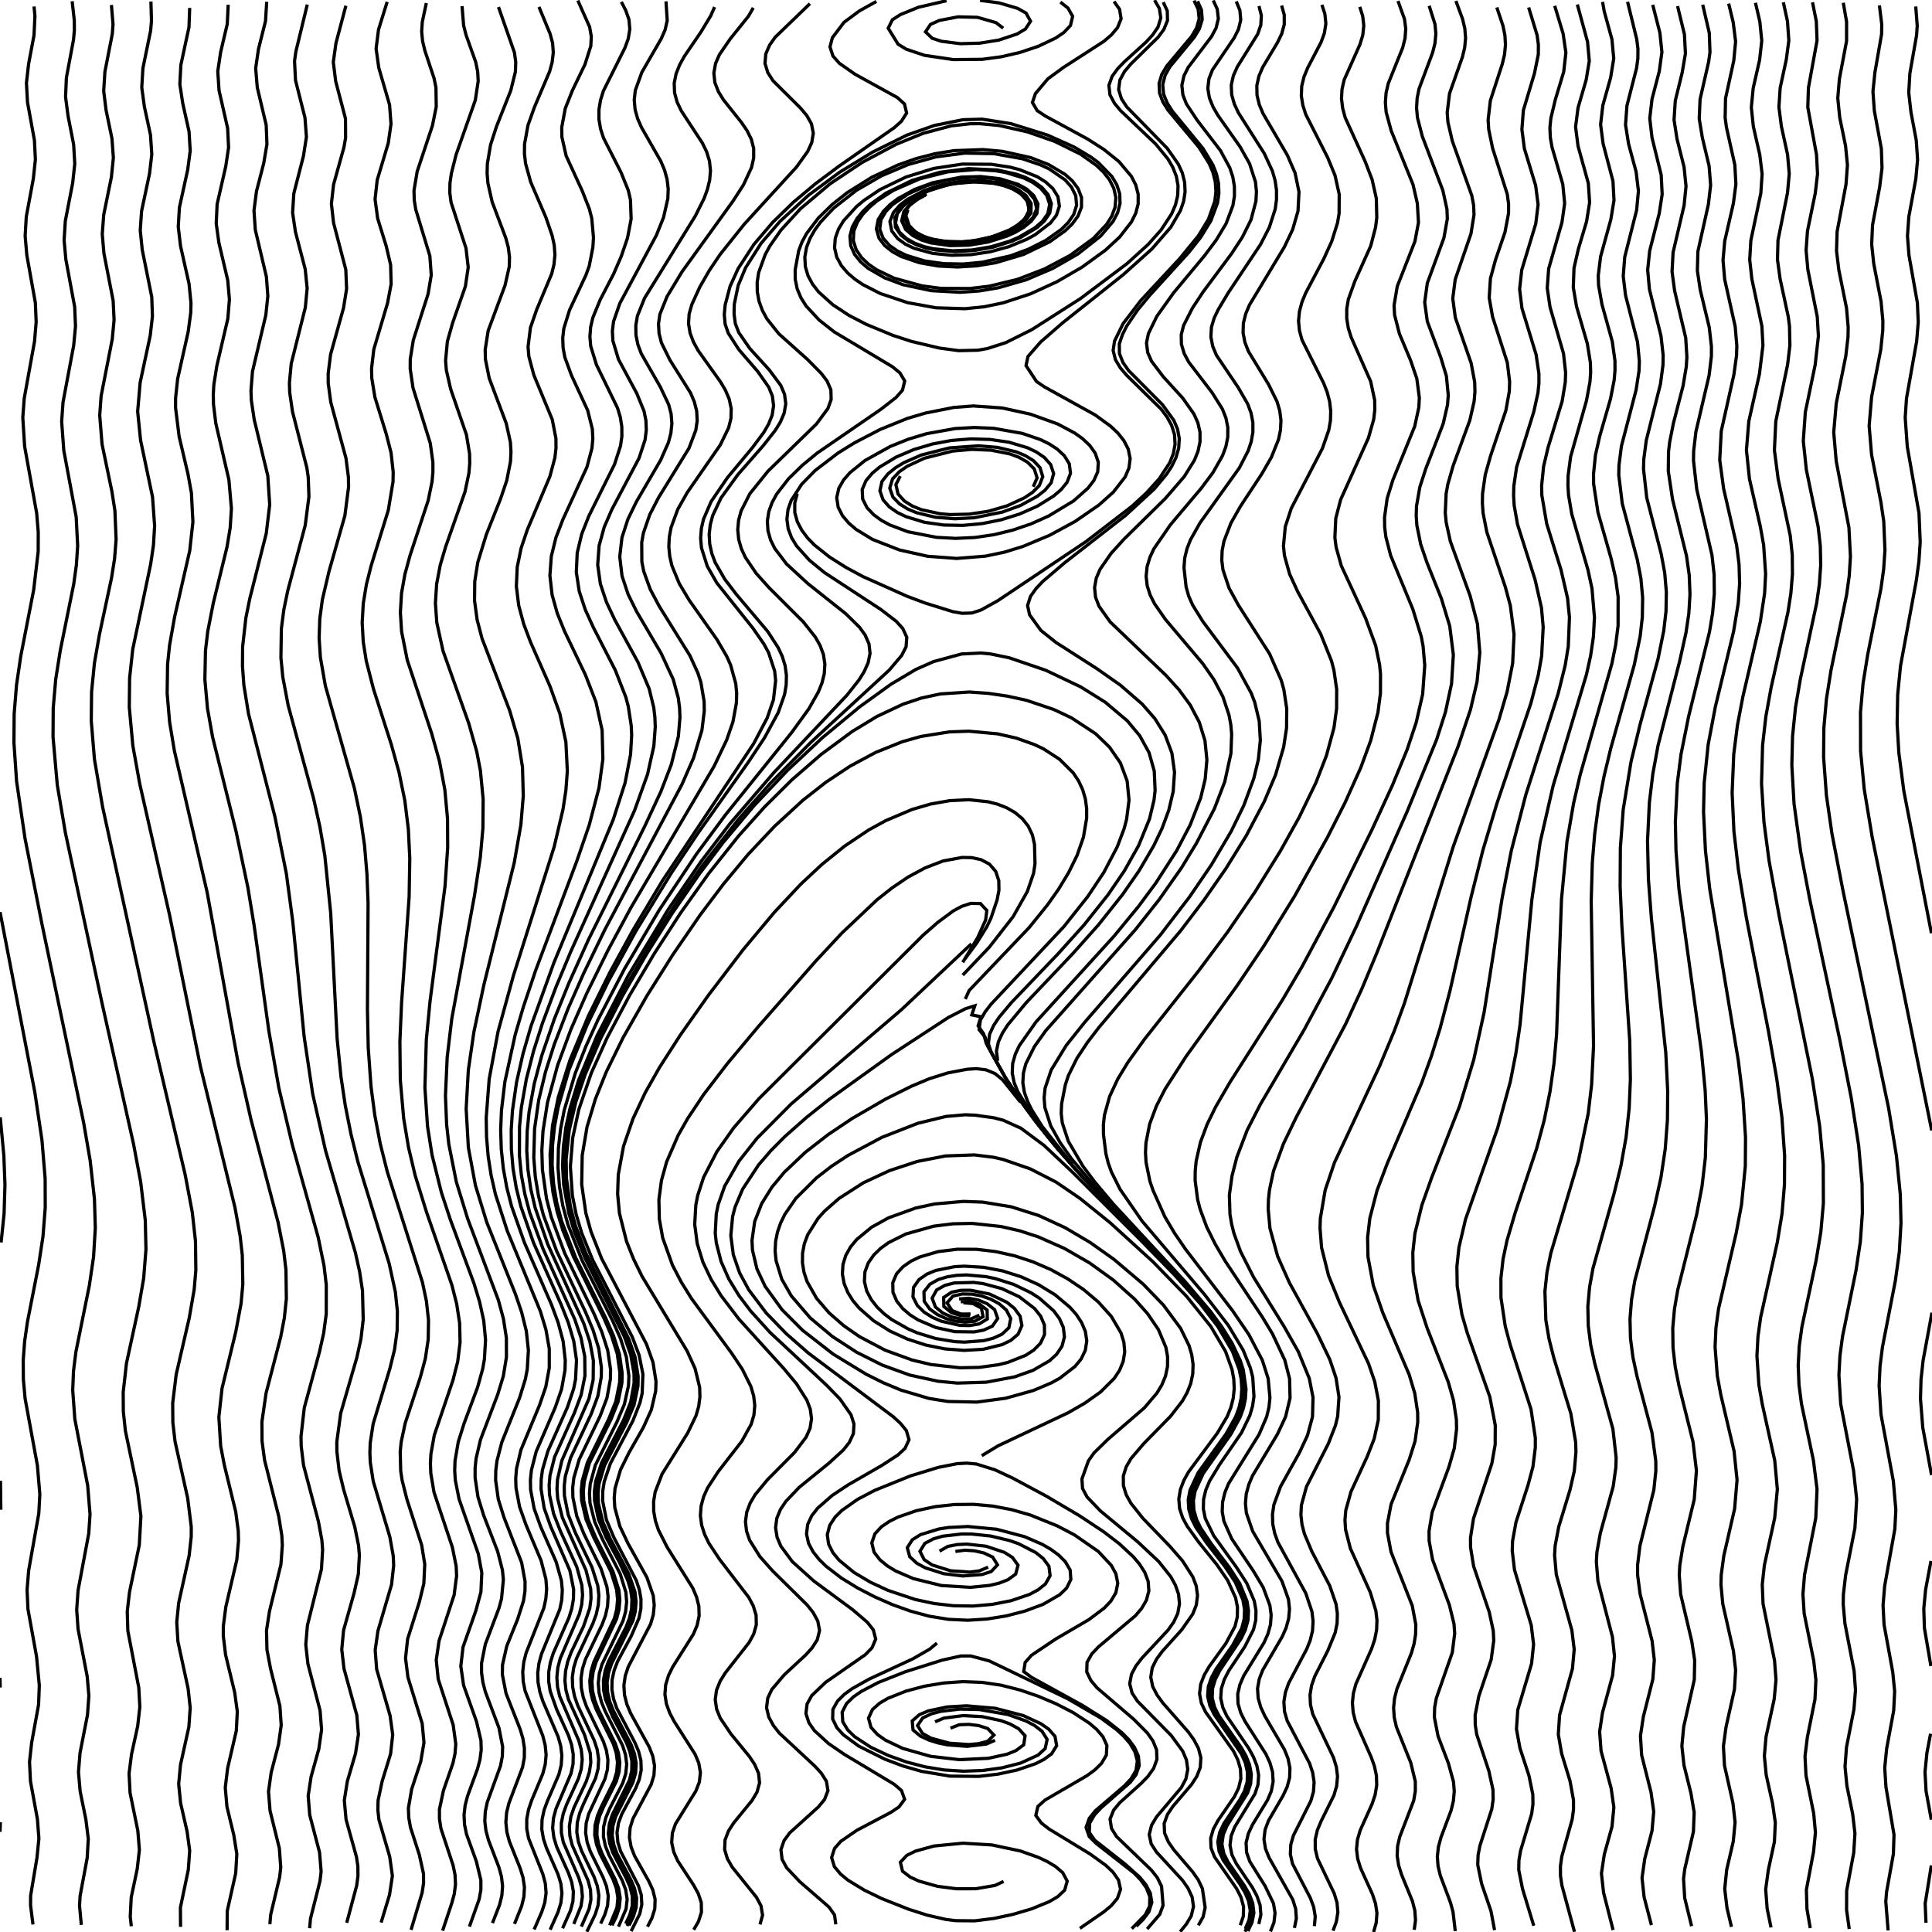 <?xml version="1.0" standalone="no"?>
<svg id="SvgjsSvg1001" width="600" height="600" xmlns="http://www.w3.org/2000/svg" version="1.1" xmlns:xlink="http://www.w3.org/1999/xlink" xmlns:svgjs="http://svgjs.com/svgjs" class="svg-paper" viewBox="0 0 600 600"><title id="SvgjsTitle1492">x=sin((x-y*min(y,(sin(y)+sqrt(x*x + y*y)))))|y=x|dTest=0.0|sd=0.2|sm=0.2|ts=0.05 | generated with FlowLines</title><g id="SvgjsG1493"><polyline id="SvgjsPolyline1494" points="0,521.08 0.06,524.08" fill="none" stroke="#000000" stroke-width="1"/><polyline id="SvgjsPolyline1495" points="0.02,283.26 10.82,339.23 13.03,354.06 14.02,366.02 14.05,375.02 13.35,383.99 11.99,392.88 8.52,410.54 7.66,416.48 7.21,422.46 7.26,428.46 7.81,434.43 11.61,455.08 12.37,464.04 12.05,470.03 8.9,487.75 8.41,493.72 8.68,499.71 11.35,514.47 12.21,523.42 11.98,529.41 9.83,541.21 9.17,547.17 9.46,553.16 11.62,564.96 12.08,570.94 11.49,576.9 9.51,588.72 9.49,591.72 10.24,597.67" fill="none" stroke="#000000" stroke-width="1"/><polyline id="SvgjsPolyline1496" points="10.57,2.01 10.85,4.99 10.56,10.98 8.89,19.82 8.21,25.78 8.54,31.76 10.69,43.56 10.99,49.55 10.35,55.51 8.16,67.31 7.81,73.29 8.33,79.26 10.98,94.02 11.23,100.01 10.73,105.99 7.53,123.7 7.08,129.68 7.65,138.65 11.38,159.31 11.88,165.29 11.86,171.29 10.46,183.2 6.44,203.81 5.13,212.71 4.4,221.68 4.33,230.68 5.15,242.65 7.78,260.45 13.02,286.93 25.96,348.59 28,360.42 29.33,372.34 29.6,381.33 29.06,390.31 27.75,399.21 23.58,419.79 22.83,425.75 22.58,431.74 23.24,440.71 27.23,461.32 27.96,470.28 27.56,476.26 24.24,493.95 23.82,499.93 24.24,505.91 27.08,520.63 27.6,526.61 27.17,532.59 24.86,544.36 24.37,550.33 24.89,556.3 26.68,565.12 27.42,571.07 27.07,577.05 24.87,588.84 24.7,591.84 25.25,597.8" fill="none" stroke="#000000" stroke-width="1"/><polyline id="SvgjsPolyline1497" points="0.07,346.98 1.2,358.92 1.54,367.92 1.27,376.91 0.34,385.86" fill="none" stroke="#000000" stroke-width="1"/><polyline id="SvgjsPolyline1498" points="0.15,459.87 0.26,468.86" fill="none" stroke="#000000" stroke-width="1"/><polyline id="SvgjsPolyline1499" points="0.12,565.89 0.01,568.89" fill="none" stroke="#000000" stroke-width="1"/><polyline id="SvgjsPolyline1500" points="22.41,0.39 23.07,6.35 23.1,9.35 22.83,12.33 20.62,24.12 20.36,30.11 21.14,36.05 22.87,44.88 23.22,50.87 22.57,56.83 20.29,68.6 19.91,74.59 20.45,80.56 23.19,95.3 23.45,101.29 22.89,107.26 19.57,124.94 19.15,130.93 19.81,139.89 23.66,160.53 24.12,169.51 23.72,175.49 22.89,181.44 18.72,202.02 17.31,210.9 16.53,219.87 16.47,228.87 17.79,243.8 20.3,258.59 31.65,311.38 41.47,355.3 43.69,367.09 45.12,379 45.33,387.99 44.62,396.96 43.09,405.83 39.27,423.41 38.26,432.35 38.3,438.35 38.93,444.31 42.62,461.93 43.76,470.85 43.26,479.82 40.21,494.5 39.52,500.46 39.7,506.45 43.1,524.11 43.43,530.1 42.76,536.05 40.84,544.85 40.08,550.79 40.39,556.77 42.8,568.53 43.29,574.5 42.61,580.45 40.75,589.25 40.45,595.24 40.78,598.22" fill="none" stroke="#000000" stroke-width="1"/><polyline id="SvgjsPolyline1501" points="34.6,1.55 35.1,7.52 34.88,10.51 32.58,22.28 32.2,28.26 32.94,34.21 34.77,43.02 35.21,48.99 34.6,54.96 32.21,66.71 31.76,72.69 32.27,78.66 35.14,93.38 35.43,99.37 34.86,105.34 31.4,123 30.97,128.98 31.69,137.94 34.75,152.62 35.68,158.55 36.06,167.53 35.58,173.51 34.65,179.43 30.88,197.04 29.33,205.9 28.44,214.85 28.34,223.85 29.33,235.8 31.86,250.58 47.87,323.86 57.49,364.74 59.72,376.53 60.71,385.47 60.82,394.47 60.31,400.44 58.77,409.31 54.72,426.84 53.63,435.77 53.68,441.77 54.37,447.72 58.29,465.29 59.4,474.21 59.39,477.21 58.73,483.17 55.49,497.81 54.89,503.77 55.25,509.76 58.42,524.41 59.07,530.37 58.65,536.35 56.06,548.06 55.49,554.03 56.09,559.99 58.1,568.76 58.91,574.7 58.48,580.67 56.03,592.41 56.07,598.4" fill="none" stroke="#000000" stroke-width="1"/><polyline id="SvgjsPolyline1502" points="46.87,0.48 47.04,6.47 46.79,9.46 44.38,21.21 44.03,27.19 44.84,33.13 46.74,41.93 47.14,47.91 46.45,53.86 43.96,65.6 43.56,71.58 44.17,77.54 47.13,92.24 47.34,98.23 46.66,104.18 43.52,118.85 42.75,127.8 43.66,136.74 47.37,154.35 48.02,163.32 47.66,169.31 46.78,175.24 41.22,201.66 40.25,210.6 40.15,219.6 41.25,231.54 43.38,243.35 52.69,284.3 62.27,331.33 72.98,375.04 74.58,383.89 75.25,389.86 75.41,398.85 74.87,404.82 73.21,413.66 68.96,431.15 67.97,440.09 68.53,449.06 69.66,454.95 73.21,469.52 73.99,475.47 74.07,478.46 73.54,484.43 70.13,499.04 69.36,504.98 69.34,507.98 70.06,513.93 72.88,525.59 73.7,531.53 73.39,537.51 70.68,549.2 69.96,555.14 70.48,561.11 72.6,569.86 73.55,575.77 73.2,581.75 70.58,593.45 70.53,599.44" fill="none" stroke="#000000" stroke-width="1"/><polyline id="SvgjsPolyline1503" points="58.91,2.46 58.69,8.44 56.17,20.17 55.85,26.15 56.75,32.08 58.71,40.86 59.07,46.84 58.28,52.78 55.71,64.49 55.36,70.47 56.07,76.43 58.71,88.13 59.31,94.09 59.24,97.09 58.44,103.03 55.17,117.67 54.53,123.63 54.52,126.63 55.63,135.55 58.38,147.23 59.45,153.13 59.91,162.11 58.92,171.05 54.24,191.52 52.66,200.38 52.04,206.34 51.91,215.34 52.68,224.3 54.16,233.18 64.31,277.01 73.96,330.14 77.95,347.69 86.36,379.6 88.1,388.43 88.81,394.39 88.93,403.38 88.3,409.34 87.17,415.23 82.63,432.65 81.34,441.55 81.38,447.54 82.17,453.49 86.57,470.94 87.52,476.86 87.68,479.85 87.25,485.83 83.69,500.39 82.77,506.32 82.9,512.3 84.02,518.2 86.93,529.83 87.33,535.81 86.5,541.74 84.22,550.45 83.39,556.38 83.87,562.35 86.75,573.99 87.19,579.96 86.85,582.94 84.07,594.6 83.81,597.59" fill="none" stroke="#000000" stroke-width="1"/><polyline id="SvgjsPolyline1504" points="70.87,1.48 70.58,7.46 68.52,16.22 67.63,22.14 68.03,28.12 70.69,39.81 70.99,45.79 70.1,51.72 67.43,63.41 67.15,69.4 67.97,75.34 70.72,87.01 71.25,92.98 70.76,98.95 67.35,113.56 66.41,119.48 66.24,122.48 66.29,125.47 67.01,131.43 71.08,148.96 71.87,157.91 71.49,163.89 70.51,169.81 66.24,187.3 64.51,196.13 63.81,202.08 63.63,211.08 64.44,220.04 66.02,228.89 73.27,258.01 76.98,275.62 78.93,287.46 83.49,320.14 86.6,337.87 90.74,355.38 98.82,384.27 100.63,393.08 101.33,399.04 101.32,408.03 100.53,413.98 99.22,419.83 94.5,437.19 93.48,446.12 93.54,449.12 94.27,455.07 98.88,472.47 99.97,478.36 100.19,481.35 99.83,487.33 95.47,504.79 94.96,510.75 95.62,516.71 99.4,531.22 99.87,537.19 99.02,543.12 96.61,551.79 95.71,557.71 96.19,563.68 99.24,575.28 99.73,581.24 99.37,584.22 96.43,595.84 96.16,598.83" fill="none" stroke="#000000" stroke-width="1"/><polyline id="SvgjsPolyline1505" points="82.83,0.56 82.46,6.53 80.27,15.26 79.4,21.19 79.9,27.15 82.67,38.82 82.9,44.8 81.9,50.71 79.65,59.42 78.88,65.37 79.28,71.34 82.73,85.93 83.18,91.91 82.55,97.87 78.41,115.37 77.94,121.35 78.06,124.35 78.94,130.28 83.17,147.77 83.76,156.73 82.69,165.66 77.55,186.01 76.36,191.89 75.35,200.83 75.3,206.83 75.74,212.81 77.18,221.69 85.38,253.65 88.93,271.3 90.92,286.16 94.46,321.99 97.12,339.78 101.1,357.33 110.36,389 111.67,394.86 112.57,400.79 112.8,409.78 112.11,415.73 110.82,421.59 105.81,438.88 104.6,447.78 104.62,450.78 105.32,456.73 106.71,462.57 110.15,474.07 111.35,479.94 111.61,482.93 111.28,488.91 109.96,494.76 106.7,506.3 106.14,512.26 106.83,518.22 110.81,532.67 111.31,538.63 110.41,544.56 107.87,553.19 106.93,559.1 107.47,565.06 110.69,576.62 111.14,579.58 111.17,582.58 110.78,585.55 107.68,597.13" fill="none" stroke="#000000" stroke-width="1"/><polyline id="SvgjsPolyline1506" points="95.43,1.42 91.89,15.99 91.47,18.96 91.77,24.93 94.71,36.56 95.16,42.53 94.24,48.45 91.25,60.07 90.87,66.04 91.74,71.97 94.78,83.58 95.39,89.54 94.82,95.5 90.44,112.95 89.88,118.92 89.97,121.91 90.84,127.85 95.3,145.28 95.73,148.25 95.94,154.24 94.79,163.15 89.37,183.44 88.15,189.31 87.38,195.26 87.24,204.25 87.82,210.22 89.49,219.06 97.39,248 99.35,256.78 100.87,265.65 102.7,283.55 104.69,322.5 105.9,334.44 107.23,343.34 108.99,352.17 111.17,360.9 120.87,392.44 122.78,401.23 123.41,407.19 123.34,413.19 122.53,419.13 121.1,424.95 115.89,442.18 114.98,448.1 114.87,451.1 114.99,454.1 115.91,460.02 121.06,477.26 122.12,483.16 122.26,486.15 121.6,492.11 117.37,506.49 116.52,512.42 116.97,518.39 121.14,532.79 121.96,538.72 121.3,544.67 118.66,553.27 117.42,559.13 117.35,562.13 117.68,565.11 121.03,576.62 121.86,582.55 120.97,588.46 118.36,597.07" fill="none" stroke="#000000" stroke-width="1"/><polyline id="SvgjsPolyline1507" points="107.42,1.78 104.34,13.36 103.51,19.29 104.25,25.23 107.29,36.83 107.33,42.81 106.81,45.76 103.59,57.32 102.92,63.27 103.59,69.22 107.39,83.72 107.64,89.7 106.69,95.62 102.67,110.06 101.92,116.01 101.93,119.01 102.73,124.95 107.45,142.31 108.21,148.26 108.25,151.25 107.1,160.17 102.17,177.47 100.11,186.23 99.31,192.18 99.11,198.17 99.5,204.15 101.05,213.02 110.05,244.76 111.9,253.56 113.2,262.47 113.96,271.44 114.31,280.43 114.11,313.43 114.36,325.42 115.22,337.39 116.39,346.31 118.08,355.15 120.27,363.88 131.18,398.18 132.42,404.05 133.08,410.01 132.98,416 132.09,421.93 130.54,427.72 125.84,441.97 124.59,447.83 124.29,450.82 124.44,456.81 124.89,459.77 126.36,465.59 130.96,479.86 131.91,485.77 131.63,491.76 130.21,497.58 126.59,509.01 125.94,514.96 126.69,520.91 131.11,535.23 131.67,541.19 130.66,547.09 127.85,555.63 126.83,561.53 126.95,564.53 127.47,567.48 130.23,576.04 131.52,581.89 131.54,584.89 131.08,587.85 127.66,599.33" fill="none" stroke="#000000" stroke-width="1"/><polyline id="SvgjsPolyline1508" points="120.24,0.58 117.56,9.17 116.8,15.1 117.63,21.03 120.98,32.54 121.43,38.51 120.58,44.44 117.14,55.93 116.48,61.88 117.28,67.82 119.94,76.41 121.31,82.25 121.47,88.23 120.36,94.12 116.09,108.49 115.39,114.44 115.46,117.44 116.43,123.36 119.97,134.82 121.45,140.63 122.11,146.59 122.06,149.59 120.59,158.45 115.27,175.65 113.8,181.46 112.82,187.38 112.48,193.37 112.81,199.35 113.75,205.28 115.99,213.99 121.5,231.13 123.91,239.8 125.72,248.61 126.82,257.54 127.26,266.53 127.06,278.53 124.71,311.44 124.19,323.43 124.32,335.43 125.37,347.38 126.85,356.25 128.92,365.01 132.47,376.47 140.35,399.14 141.83,404.95 142.74,410.88 142.88,416.87 142.15,422.82 140.67,428.63 134.88,445.67 133.82,451.57 133.67,454.56 133.79,457.56 134.79,463.47 140.49,480.53 141.67,486.41 141.8,489.4 141.03,495.34 136.35,509.58 135.48,515.51 136.09,521.46 140.74,535.71 141.55,541.64 141.31,544.63 140.67,547.56 137.72,556.06 136.47,561.91 136.48,564.91 136.94,567.87 140.7,579.26 141.31,582.19 141.46,585.18 141.09,588.16 140.3,591.05 137.46,599.58" fill="none" stroke="#000000" stroke-width="1"/><polyline id="SvgjsPolyline1509" points="132.4,0.95 131.15,6.81 130.95,9.8 131.24,12.78 131.94,15.7 134.78,24.24 135.39,27.17 135.48,33.15 134.29,39.03 129.56,53.26 128.57,59.16 128.65,62.16 129.13,65.12 133.49,79.46 133.93,85.43 132.94,91.33 128.36,105.61 127.41,111.53 127.39,114.52 128.26,120.45 133.62,137.63 134.44,143.56 134.45,146.56 134.18,149.55 132.98,155.42 127.34,172.51 125.76,178.3 124.7,184.2 124.34,190.19 124.72,196.17 126.48,204.99 134.05,227.76 136.48,236.42 138.15,245.26 138.98,254.22 139.03,263.22 138.21,275.19 133.56,310.89 132.4,322.83 131.96,337.82 132.77,349.78 134.17,358.67 137.07,370.31 139.89,378.86 147.19,398.55 148.94,404.28 150.23,410.14 150.79,416.11 150.44,422.1 149.92,425.05 148.32,430.83 144.12,442.07 142.32,447.79 141.31,453.7 141.21,456.69 141.4,459.69 142.57,465.57 148.53,482.54 149.63,488.43 149.35,494.41 147.79,500.19 143.8,511.5 143.11,517.45 143.97,523.37 147.99,534.67 149.36,540.5 149.45,543.49 149.06,546.47 148.29,549.36 145.19,557.81 144.44,560.72 144.11,563.69 144.27,566.69 144.88,569.62 147.94,578.08 149.34,583.9 149.34,586.9 148.8,589.84 145.78,598.32" fill="none" stroke="#000000" stroke-width="1"/><polyline id="SvgjsPolyline1510" points="143.49,1.91 143.98,7.88 144.71,10.79 147.73,19.26 148.34,22.2 148.51,25.19 147.61,31.11 141.63,48.08 140.17,53.89 139.74,56.86 139.69,59.86 140.08,62.83 144.72,77.08 145.41,83.02 144.53,88.94 140.57,100.26 138.94,106.03 138.38,112 138.62,114.99 139.96,120.83 144.85,135 145.83,140.91 145.88,143.91 145.63,146.9 144.4,152.76 138.42,169.74 136.72,175.49 135.6,181.38 135.22,187.36 135.65,193.34 137.58,202.13 145.61,224.74 148.05,233.4 149.19,239.29 150.05,248.24 149.97,257.24 149.17,266.2 147.37,278.06 140.3,316.41 138.88,328.33 138.34,340.31 138.71,349.3 139.37,355.26 141.71,367.03 145.24,378.49 154.77,403.75 156.34,409.54 157.26,415.46 157.28,421.45 156.31,427.37 154.56,433.1 149.22,447.12 147.85,452.95 147.55,455.94 147.55,458.94 148.43,464.86 150.2,470.59 154.54,481.78 156.03,487.58 156.33,490.57 155.75,496.52 154.96,499.41 150.72,510.64 149.55,516.51 149.55,519.5 149.97,522.47 150.72,525.37 154.95,536.6 156.1,542.47 156,545.47 155.43,548.41 151.33,559.68 150.71,562.61 150.56,565.6 150.92,568.58 151.71,571.47 154.93,579.87 155.73,582.76 156.08,585.74 155.85,588.72 155.12,591.63 152.94,597.22" fill="none" stroke="#000000" stroke-width="1"/><polyline id="SvgjsPolyline1511" points="154.81,2.18 159.76,16.32 160.17,19.29 160.06,22.29 158.63,28.1 154.2,39.25 152.35,44.96 151.35,50.87 151.28,53.86 151.52,56.85 152.84,62.7 157.08,73.92 157.85,76.82 158.23,79.79 158.16,82.79 156.84,88.63 151.61,102.68 150.68,108.59 150.75,111.59 151.93,117.46 157.22,131.49 158.51,137.34 158.69,140.33 158.54,143.33 157.38,149.21 155.46,154.89 151.02,166.04 148.38,174.64 147.44,180.56 147.37,186.55 148.18,192.49 149.7,198.29 158.29,220.7 160.82,229.33 162.26,238.21 162.51,247.2 161.76,256.16 159.69,267.98 150.28,305.82 147.17,320.5 145.44,332.37 144.77,344.34 145.45,356.32 147.64,368.11 151.16,379.58 160.06,401.86 162,407.54 163.45,413.36 164.1,419.32 163.74,425.3 163.17,428.24 161.41,433.98 155.84,447.9 154.33,453.7 153.97,456.68 153.92,459.68 154.75,465.61 156.55,471.33 162,485.29 163.07,491.18 163.03,494.18 162.58,497.15 160.76,502.85 157.38,511.2 156.06,517.03 156.01,520.03 157.16,525.91 161.55,537.07 162.4,539.94 162.86,542.9 162.83,545.9 162.28,548.85 158.03,560.06 157.32,562.97 157.1,565.96 157.41,568.94 158.18,571.83 161.53,580.19 162.42,583.05 162.87,586.01 162.72,589 162.01,591.91 159.78,597.48" fill="none" stroke="#000000" stroke-width="1"/><polyline id="SvgjsPolyline1512" points="167.38,2.15 170.82,10.45 171.61,13.35 171.83,16.33 171.48,19.31 170.69,22.2 165.99,33.24 163.97,38.88 162.9,44.78 162.87,47.77 163.21,50.75 164.81,56.53 169.55,67.55 171.49,73.22 172.12,76.15 172.34,79.14 172.05,82.12 171.33,85.04 166.69,96.1 164.73,101.76 163.99,107.7 164.24,110.69 165.79,116.47 171.52,130.32 172.65,136.2 172.67,139.2 172.32,142.18 170.77,147.97 163.76,164.54 161.84,170.23 160.63,176.1 160.36,182.08 161.09,188.03 162.65,193.82 164.77,199.43 170.82,213.16 173.86,221.62 175.74,230.42 176.19,239.4 175.75,245.38 174.85,251.31 172.1,262.99 159.43,303.03 154.67,320.38 151.92,335.12 151,347.08 151.1,353.08 151.6,359.06 152.52,364.99 153.85,370.84 157.53,382.25 167.81,407.21 169.55,412.95 170.58,418.86 170.58,424.85 169.49,430.74 167.54,436.41 161.79,450.26 160.41,456.09 160.16,459.08 160.25,462.08 161.36,467.96 163.38,473.61 168.04,484.66 169.54,490.46 169.76,493.45 169.53,496.44 168.9,499.37 163.39,513.31 162.66,516.22 162.34,519.2 162.49,522.19 163.08,525.13 168.57,539.07 169.31,541.98 169.6,544.96 169.33,547.95 168.57,550.85 165.1,559.15 164.14,561.99 163.59,564.93 163.59,567.93 164.14,570.87 168.58,582.01 169.35,584.91 169.59,587.89 169.19,590.86 168.27,593.71 165.88,599.22" fill="none" stroke="#000000" stroke-width="1"/><polyline id="SvgjsPolyline1513" points="179.45,0.15 183.11,8.36 183.63,11.3 183.48,14.29 181.67,20 177.76,28.1 175.55,33.68 174.45,39.56 174.5,42.55 175.82,48.39 180.82,59.29 183.02,64.87 183.77,67.77 184.31,73.74 184.13,76.73 182.99,82.62 181.97,85.43 176.87,96.3 175.1,102.02 174.76,104.99 174.87,107.99 175.41,110.94 177.47,116.57 182.51,127.45 183.96,133.26 184.11,136.25 183.83,139.24 182.29,145.02 174.79,161.38 172.64,166.98 171.21,172.8 170.78,178.78 171.46,184.73 173.08,190.5 175.33,196.06 181.81,209.59 185.06,217.97 186.99,226.75 187.23,235.74 186.03,244.65 182.98,256.25 179.07,267.59 166.38,301.28 162.55,312.65 160.01,321.29 156.8,335.93 155.73,344.87 155.49,350.86 155.67,356.86 156.3,362.82 157.37,368.73 158.85,374.54 162.84,385.85 171.24,405.1 173.33,410.72 174.88,416.51 175.55,422.46 175.47,425.46 174.42,431.36 172.46,437.03 166.52,450.8 165.03,456.6 164.73,459.58 164.78,462.58 165.87,468.47 167.9,474.11 172.73,485.09 174.35,490.86 174.63,493.84 174.46,496.84 173.85,499.77 168.17,513.64 167.38,516.53 167,519.51 167.1,522.5 167.66,525.45 168.58,528.3 173.32,539.32 174.13,542.21 174.49,545.18 174.29,548.17 173.56,551.08 170,559.34 168.97,562.15 168.34,565.08 168.26,568.08 168.76,571.03 169.7,573.88 173.31,582.12 174.18,584.99 174.52,587.96 174.19,590.94 173.31,593.8 170.86,599.28" fill="none" stroke="#000000" stroke-width="1"/><polyline id="SvgjsPolyline1514" points="192.97,0.59 194.34,3.26 195.33,6.08 195.6,9.06 195.11,12.02 194.09,14.83 187.39,28.24 186.5,31.11 186.01,34.06 186.01,37.06 186.51,40.01 187.43,42.86 192.87,53.55 195.12,59.11 195.79,62.03 196,68.01 194.88,73.9 192.95,79.57 190.56,85.08 186.41,93.06 184.13,98.6 183.44,101.52 183.2,104.51 183.45,107.49 185.21,113.22 191.77,126.69 192.64,129.56 193.11,132.52 193.13,135.52 192.7,138.48 190.86,144.18 182.85,160.3 180.65,165.88 179.26,171.71 178.98,177.69 179.88,183.61 181.75,189.31 184.23,194.77 191.08,208.12 194.35,216.49 195.12,219.39 196.03,225.32 196.17,228.31 195.83,234.3 194.12,243.13 190.44,254.55 172.06,298.88 164.92,318.63 162.42,327.27 160.43,336.05 159.14,344.95 158.76,350.94 158.81,356.94 159.33,362.91 160.32,368.83 161.75,374.66 165.7,385.98 174.27,405.15 176.48,410.73 178.18,416.48 179.04,422.41 178.74,428.39 178.14,431.33 176.23,437.01 170.13,450.71 168.47,456.47 168.07,459.44 168.03,462.44 168.99,468.35 170.99,474 176.98,487.75 178.15,493.61 178.09,496.61 177.57,499.56 176.67,502.42 171.83,513.4 170.93,516.26 170.42,519.21 170.4,522.21 170.86,525.17 172.85,530.82 176.57,539.01 177.51,541.86 178.02,544.81 177.97,547.81 177.35,550.74 172.65,561.77 171.88,564.67 171.63,567.65 172,570.63 172.86,573.5 176.55,581.7 177.55,584.53 178.07,587.48 177.93,590.47 177.17,593.36 174.72,598.84" fill="none" stroke="#000000" stroke-width="1"/><polyline id="SvgjsPolyline1515" points="206.83,0.42 207.21,6.38 206.55,9.3 205.34,12.04 199.34,22.43 197.3,28.05 196.97,31.03 197.23,34.01 198.04,36.9 199.26,39.64 205.21,50.05 206.38,52.81 207.17,55.7 207.52,58.68 207.4,61.68 206.07,67.52 203.84,73.08 192.49,94.22 190.53,99.88 190.18,102.85 190.34,105.84 192.06,111.57 197.74,122.14 200.01,127.68 200.6,130.62 200.71,133.61 200.33,136.59 198.46,142.28 190.04,158.18 187.65,163.68 186.06,169.46 185.62,175.43 186.46,181.36 188.36,187.05 190.92,192.47 198.12,205.63 201.61,213.91 203.03,219.74 203.38,222.72 203.5,225.71 203.06,231.69 201.1,240.47 197.04,251.76 177.27,295.49 172.65,306.57 168.45,317.8 165.71,326.38 163.47,335.09 161.91,343.95 161.34,349.92 161.32,358.92 161.91,364.89 162.99,370.79 164.51,376.59 168.64,387.85 178.5,409.73 180.42,415.41 181.6,421.29 181.66,427.28 180.49,433.15 178.39,438.77 172.25,452.44 170.79,458.25 170.54,461.24 170.66,464.24 171.92,470.09 174.11,475.67 179.11,486.58 180.71,492.35 180.92,495.34 180.65,498.33 179.93,501.24 174,515 173.24,517.9 172.94,520.88 173.14,523.87 173.81,526.79 179.74,540.56 180.53,543.45 180.82,546.43 180.51,549.41 179.67,552.28 175.93,560.47 174.91,563.28 174.32,566.22 174.34,569.22 174.95,572.15 179.74,583.14 180.59,586.01 180.87,589 180.44,591.96 178.19,597.51" fill="none" stroke="#000000" stroke-width="1"/><polyline id="SvgjsPolyline1516" points="221.93,2.18 220.71,4.92 217.61,10.05 212.54,17.48 211.08,20.11 209.97,22.89 209.38,25.82 209.49,28.81 210.28,31.7 211.57,34.41 218.14,44.44 219.45,47.14 220.33,50 220.65,52.98 220.39,55.97 219.67,58.88 218.63,61.69 215.95,67.05 200.18,92.57 197.95,98.12 197.45,101.08 197.5,104.07 198.1,107.01 199.15,109.82 205.1,120.23 207.66,125.64 208.42,128.54 208.66,131.53 208.35,134.51 207.59,137.41 205.17,142.89 197.62,155.85 195,161.25 193.15,166.95 192.47,172.89 193.17,178.84 195.05,184.53 197.7,189.91 205.3,202.84 209.08,211 210.65,216.78 211.04,219.76 211.17,222.75 210.67,228.73 208.47,237.44 205.24,245.84 200.17,256.72 182.83,291.65 176.66,305.32 172.16,316.44 168.26,327.79 165.93,336.48 164.31,345.33 163.72,351.3 163.59,357.3 163.96,363.28 164.83,369.22 166.19,375.06 170.1,386.4 181.28,410.97 183.18,416.66 184.28,422.55 184.21,428.53 182.9,434.38 174.49,453.6 173.14,459.44 172.98,462.43 173.2,465.42 174.63,471.24 181.98,487.66 183.45,493.46 183.55,496.46 183.16,499.43 181.21,505.09 177.34,513.22 176.31,516.03 175.64,518.95 175.44,521.94 175.77,524.92 176.55,527.81 181.52,538.73 183.31,544.44 183.48,547.43 183.02,550.39 182.07,553.23 178.25,561.37 177.28,564.21 176.82,567.17 176.98,570.16 177.71,573.07 182.62,584.01 183.39,586.9 183.52,589.89 182.95,592.83 180.55,598.32" fill="none" stroke="#000000" stroke-width="1"/><polyline id="SvgjsPolyline1517" points="233.93,2.43 232.44,5.03 226.8,12.05 223.41,16.98 222.22,19.73 221.69,22.68 222.01,25.65 223.1,28.44 224.67,30.99 230.27,38.04 231.97,40.51 233.31,43.19 234.06,46.08 234.06,49.08 233.4,52 230.88,57.43 227.62,62.47 211.83,84.36 207.17,92.06 204.93,97.61 204.5,100.57 204.68,103.56 205.42,106.47 208.07,111.84 214.44,122 215.62,124.76 216.36,127.66 216.52,130.65 216.09,133.61 213.96,139.21 204.52,154.53 201.77,159.85 199.82,165.52 199.29,168.47 199.33,174.45 199.91,177.4 201.94,183.03 204.76,188.33 214.26,203.61 216.75,209.06 217.67,211.92 218.67,217.82 218.72,220.82 217.99,226.77 215.39,235.38 211.78,243.62 187.87,288.66 181.32,302.15 176.47,313.13 172.14,324.32 169.41,332.89 167.3,341.64 166.02,350.54 165.77,359.53 166.25,365.51 167.24,371.43 168.72,377.24 172.86,388.5 181.84,407.48 184.16,413.01 185.93,418.74 186.77,424.67 186.73,427.67 185.67,433.56 183.58,439.18 177.2,452.75 175.56,458.51 175.23,461.49 175.28,464.49 176.45,470.36 178.65,475.94 183.85,486.75 185.65,492.47 185.98,495.44 185.81,498.44 185.16,501.36 184.13,504.18 179.04,515.04 178.17,517.91 177.74,520.87 177.84,523.87 178.43,526.81 179.41,529.64 184.53,540.49 185.46,543.34 185.91,546.3 185.74,549.29 184.98,552.19 181.16,560.33 180.02,563.11 179.28,566.01 179.13,569 179.62,571.95 180.6,574.79 184.5,582.9 185.51,585.72 185.99,588.67 185.75,591.66 184.86,594.52 182.25,599.92" fill="none" stroke="#000000" stroke-width="1"/><polyline id="SvgjsPolyline1518" points="251.53,1.14 240.74,11.55 239.01,14 237.82,16.74 237.58,19.72 238.46,22.57 240.08,25.09 248.58,33.54 250.52,35.83 252,38.43 252.58,41.36 252.09,44.3 250.84,47.02 247.35,51.89 231.16,69.6 223.67,78.97 220.31,83.95 217.32,89.15 214.84,94.6 214.02,97.49 213.83,100.48 214.31,103.43 215.37,106.23 216.81,108.86 223.78,118.63 225.3,121.21 226.47,123.97 227.08,126.9 227.01,129.9 226.3,132.81 223.68,138.19 213.42,152.97 210.48,158.2 208.41,163.82 207.86,166.77 207.71,169.76 207.99,172.75 208.66,175.67 210.94,181.21 214.02,186.36 222.66,198.62 225.68,203.8 226.9,206.53 228.5,212.3 228.78,215.29 228.7,218.29 227.62,224.18 225.66,229.84 221.77,237.96 195.92,281.91 188.81,295.12 182.18,308.58 177.35,319.56 173.18,330.81 170.03,342.38 168.63,351.27 168.28,357.26 168.45,363.25 169.71,372.16 171.2,377.97 175.38,389.21 184.53,408.11 186.89,413.62 188.72,419.33 189.61,425.25 189.58,428.25 188.5,434.14 186.38,439.75 179.87,453.26 178.2,459.01 177.86,461.99 177.91,464.99 179.12,470.85 181.36,476.41 186.66,487.18 188.5,492.87 188.85,495.85 188.68,498.84 188.02,501.76 186.97,504.57 181.78,515.39 180.89,518.25 180.44,521.21 180.54,524.21 181.14,527.14 182.14,529.97 187.36,540.77 188.32,543.61 188.8,546.57 188.64,549.56 187.88,552.45 182.82,563.32 182.04,566.22 181.87,569.2 182.35,572.16 183.33,574.99 187.31,583.06 188.37,585.87 188.9,588.81 188.69,591.8 187.81,594.66 186.54,597.38" fill="none" stroke="#000000" stroke-width="1"/><polyline id="SvgjsPolyline1519" points="272.16,0.45 266.92,3.36 262.11,6.94 258.5,11.71 257.76,14.57 258.68,17.39 260.65,19.64 265.56,23.07 278.69,30.3 280.9,32.31 281.56,35.12 279.97,37.62 277.75,39.63 260.52,51.63 253.31,57.01 246.41,62.79 239.96,69.06 234.12,75.91 229.22,83.44 226.74,88.9 225.21,94.69 224.93,97.68 225.2,100.66 226.18,103.49 229.42,108.52 235.3,115.34 238.74,120.23 239.87,123.01 240.25,125.97 239.8,128.93 238.69,131.71 237.19,134.3 233.6,139.11 225.92,148.33 220.85,155.75 218.48,161.25 217.81,164.17 217.59,167.16 217.85,170.15 219.65,175.85 222.63,181.05 233.85,195.12 237.26,200.05 238.69,202.69 240.57,208.37 240.88,211.35 240.21,217.29 238.26,222.96 234.07,230.92 205.82,273.37 196.59,288.83 189.4,301.99 182.76,315.44 176.99,329.28 173.39,340.72 171.59,349.53 170.84,358.5 171.02,364.49 171.75,370.44 173.03,376.3 174.78,382.04 178.15,390.39 187.47,409.2 189.86,414.7 191.69,420.41 192.52,426.34 192.44,429.34 191.25,435.21 189.01,440.77 182.41,454.23 180.79,460 180.51,462.98 180.63,465.98 181.98,471.81 184.32,477.33 189.71,488.05 191.51,493.76 191.79,496.74 191.54,499.73 190.79,502.63 184.4,516.19 183.55,519.06 183.17,522.03 183.35,525.02 184.04,527.94 185.1,530.74 190.43,541.49 191.36,544.34 191.77,547.31 191.53,550.29 190.68,553.16 186.68,561.22 185.52,563.98 184.79,566.89 184.69,569.88 185.26,572.82 186.31,575.63 190.38,583.65 191.42,586.47 191.89,589.42 191.6,592.4 189.33,597.93" fill="none" stroke="#000000" stroke-width="1"/><polyline id="SvgjsPolyline1520" points="293.95,0.22 285.2,2.26 279.65,4.52 277.13,6.14 275.84,8.77 278.91,13.73 281.46,15.29 287.14,17.19 296.03,18.5 305.03,18.42 310.97,17.63 316.81,16.27 322.5,14.36 327.91,11.78 330.39,10.09 332.44,7.92 333.12,5.08 331.67,2.51 329.32,0.65" fill="none" stroke="#000000" stroke-width="1"/><polyline id="SvgjsPolyline1521" points="281.77,69.27 283.61,71.6 286.16,73.17 288.97,74.2 294.88,75.15 297.88,75.21 303.84,74.61 309.65,73.11 312.44,72.01 315.09,70.61 317.51,68.84 319.37,66.51 319.64,63.57 318.12,61.04 315.75,59.22 313.03,57.97 310.15,57.14 307.19,56.64 301.2,56.44 295.25,57.16 289.46,58.73 284.02,61.24 281.54,62.92 279.37,64.99 277.92,67.6 278.09,70.56 279.76,73.02 282.14,74.83 284.84,76.13 287.7,77.04 290.63,77.64 296.61,78.13 302.6,77.79 308.5,76.72 314.21,74.92 316.97,73.73 322.1,70.65 324.33,68.64 326.01,66.16 326.51,63.23 325.5,60.44 323.55,58.18 321.12,56.43 318.44,55.09 315.62,54.08 309.76,52.79 300.78,52.37 291.86,53.5 283.24,56.03 275.16,59.97 270.28,63.46 268.1,65.51 266.18,67.82 264.71,70.43 263.95,73.32 264.2,76.3 265.42,79.03 267.3,81.36 269.57,83.31 274.76,86.3 280.38,88.4 289.17,90.27 298.15,90.78 304.13,90.36 310.04,89.37 318.69,86.88 326.96,83.35 334.76,78.87 341.82,73.31 345.69,68.74 347.08,66.09 347.84,63.19 347.74,60.21 346.83,57.36 345.29,54.79 341.11,50.51 338.7,48.72 333.55,45.65 325.35,41.97 313.9,38.39 305.02,37.01 299.03,37.18 290.21,38.95 281.72,41.93 270.97,47.24 260.74,53.5 251.09,60.63 242.25,68.73 236.38,75.55 231.56,83.13 229.24,88.66 228.03,94.53 227.97,97.52 228.36,100.49 229.44,103.28 232.84,108.21 238.9,114.87 242.47,119.68 243.64,122.43 244.03,125.39 243.52,128.34 242.34,131.1 240.77,133.65 237.06,138.36 229.16,147.39 223.89,154.68 221.34,160.1 220.57,162.99 220.24,165.97 220.41,168.96 221.06,171.89 222.11,174.7 225.09,179.89 228.74,184.66 238.42,196.11 241.68,201.14 242.94,203.86 243.82,206.73 244.23,209.7 244.16,212.69 243.66,215.65 241.68,221.3 237.38,229.2 232.4,236.7 216.78,258.72 208.45,271.19 197.51,289.11 188.86,304.9 182.3,318.39 176.69,332.29 173.35,343.81 172.24,349.71 171.59,355.67 171.47,361.67 171.92,367.65 172.92,373.56 174.45,379.36 178.76,390.55 188.12,409.35 190.53,414.84 192.37,420.55 193.22,426.48 193.14,429.47 191.95,435.34 189.7,440.9 183.06,454.34 181.44,460.11 181.16,463.09 181.28,466.09 182.63,471.92 184.98,477.44 190.4,488.14 192.21,493.85 192.5,496.83 192.25,499.81 191.5,502.72 185.08,516.26 184.22,519.13 183.83,522.1 184.01,525.09 184.7,528 185.77,530.81 191.12,541.54 192.06,544.39 192.49,547.35 192.25,550.34 191.41,553.21 187.39,561.26 186.21,564.01 185.47,566.92 185.37,569.91 185.92,572.85 186.98,575.66 191.06,583.67 192.12,586.48 192.61,589.43 192.33,592.41 191.39,595.25 190.06,597.95" fill="none" stroke="#000000" stroke-width="1"/><polyline id="SvgjsPolyline1522" points="311.56,8.75 309.29,7.02 303.55,5.38 297.56,5.23 291.69,6.36 288.96,7.59 287.43,9.9 289.51,11.89 292.35,12.82 298.3,13.57 304.29,13.4 310.21,12.44 315.89,10.55 318.46,9.01 320.05,6.58 318.65,4.07 316.05,2.6 310.3,0.91 304.36,0.11" fill="none" stroke="#000000" stroke-width="1"/><polyline id="SvgjsPolyline1523" points="281.95,65.15 281.05,67.98 282.21,70.69 284.48,72.63 287.18,73.93 293.01,75.27 296,75.48 301.99,75.17 307.87,73.99 310.72,73.06 316.1,70.42 318.45,68.57 320.17,66.13 320.23,63.18 318.61,60.7 316.22,58.91 313.5,57.66 310.62,56.81 304.68,56.03 298.69,56.23 292.78,57.26 287.09,59.13 281.79,61.92 279.42,63.76 277.45,66.02 276.37,68.8 276.94,71.71 278.76,74.07 281.18,75.83 283.89,77.12 289.66,78.69 295.63,79.28 301.62,79.08 307.55,78.18 313.34,76.6 318.88,74.31 321.51,72.87 326.25,69.22 328.08,66.85 329.01,64.02 328.55,61.08 326.96,58.55 324.76,56.53 322.22,54.93 316.67,52.69 313.77,51.93 307.84,51.02 298.85,50.96 289.96,52.31 281.37,54.97 273.28,58.89 268.3,62.24 266,64.15 261.96,68.58 260.41,71.14 259.4,73.96 259.18,76.95 259.86,79.86 261.29,82.48 263.23,84.76 265.51,86.72 267.99,88.4 273.32,91.13 281.85,93.99 290.7,95.59 299.69,95.87 305.65,95.27 311.53,94.05 320.07,91.24 328.25,87.49 336.03,82.97 343.31,77.69 347.71,73.62 351.39,68.9 352.72,66.21 353.47,63.31 353.47,60.32 352.72,57.43 351.36,54.76 347.5,50.18 342.83,46.42 337.78,43.19 324.6,36.02 322.11,34.36 320.63,31.82 321.57,29.05 325.42,24.48 330.25,20.95 342.85,12.81 345.12,10.86 347.06,8.58 348.17,5.82 347.69,2.9 345.97,0.46" fill="none" stroke="#000000" stroke-width="1"/><polyline id="SvgjsPolyline1524" points="287.77,60.26 285.12,61.67 282.69,63.42 280.72,65.67 280.02,68.55 281.25,71.25 283.51,73.19 286.19,74.54 289.05,75.43 294.98,76.27 300.97,76.14 306.89,75.16 312.61,73.36 315.34,72.12 317.92,70.6 320.25,68.71 322.02,66.3 322.36,63.36 321.03,60.71 318.82,58.71 316.2,57.25 310.48,55.49 304.52,54.82 298.53,55.01 289.71,56.73 284.08,58.8 278.84,61.69 276.45,63.51 274.34,65.64 272.74,68.17 272.17,71.1 272.99,73.96 274.81,76.33 277.17,78.18 279.8,79.62 285.46,81.57 291.36,82.62 297.35,82.92 303.34,82.56 309.26,81.58 317.87,79.01 325.97,75.11 330.85,71.63 333,69.54 334.77,67.12 335.86,64.34 335.88,61.35 334.82,58.57 333.02,56.17 330.79,54.17 325.65,51.1 320.06,48.94 311.28,46.99 305.31,46.46 296.32,46.78 290.4,47.73 284.59,49.22 278.93,51.21 270.79,55.03 263.16,59.79 258.45,63.51 254.16,67.7 250.53,72.47 249.09,75.1 248.03,77.9 246.95,83.8 246.97,86.79 247.58,89.72 248.74,92.48 250.34,95.02 254.41,99.41 259.13,103.11 277.14,113.89 279.46,115.79 280.97,118.32 280.28,121.16 278.31,123.41 273.58,127.1 253.8,140.69 249.17,144.5 244.88,148.69 241.21,153.43 239.78,156.06 238.76,158.88 238.31,161.84 238.5,164.83 239.32,167.71 240.65,170.39 244.28,175.16 250.9,181.25 262.64,190.58 266.91,194.78 268.67,197.21 269.87,199.95 270.2,202.92 269.6,205.85 268.38,208.58 266.79,211.13 263.08,215.84 240.43,239.83 226.73,255.75 217.63,267.67 207.47,282.52 195.06,303.06 185.39,321.7 179.66,335.56 177.04,344.16 175.76,350.02 174.97,355.97 174.71,361.96 175.05,367.95 176.65,376.8 178.38,382.54 181.76,390.88 193.85,415.01 195.86,420.66 196.9,426.56 196.92,429.56 195.86,435.45 193.65,441.02 186.8,454.36 184.99,460.07 184.61,463.04 184.64,466.04 185.87,471.9 188.21,477.42 192.45,485.35 194.96,490.8 195.83,493.67 196.26,496.64 196.14,499.63 195.48,502.55 194.41,505.35 188.94,516.02 187.94,518.85 187.41,521.8 187.44,524.8 188.02,527.73 190.33,533.26 194.54,541.21 195.62,544.01 196.24,546.94 196.2,549.93 195.49,552.84 190.16,563.58 189.24,566.43 188.92,569.41 189.3,572.37 190.25,575.22 194.42,583.19 195.63,585.93 196.37,588.83 196.36,591.82 195.58,594.71 194.31,597.43" fill="none" stroke="#000000" stroke-width="1"/><polyline id="SvgjsPolyline1525" points="281.47,67.36 282.37,70.16 284.54,72.2 287.21,73.55 290.08,74.42 293.04,74.93 299.03,75.1 302.01,74.83 307.88,73.61 313.46,71.44 316.04,69.9 318.29,67.92 319.63,65.26 318.99,62.39 317,60.19 314.43,58.65 311.62,57.61 308.7,56.95 302.72,56.48 296.75,56.98 293.8,57.56 288.09,59.36 285.37,60.62 282.79,62.16 280.47,64.05 278.64,66.42 278.1,69.34 279.3,72.05 281.49,74.08 284.11,75.54 286.93,76.57 289.84,77.26 295.8,77.88 301.8,77.64 307.71,76.65 313.45,74.93 316.22,73.77 321.4,70.76 323.66,68.8 325.41,66.37 326,63.45 325.05,60.64 323.11,58.37 320.68,56.63 317.99,55.3 312.26,53.56 309.3,53.05 303.32,52.64 294.36,53.36 285.64,55.54 277.4,59.14 272.36,62.39 270.07,64.32 268,66.49 266.29,68.95 265.17,71.73 265,74.71 265.9,77.56 267.59,80.03 269.77,82.08 272.24,83.78 277.64,86.38 286.31,88.77 292.25,89.56 301.24,89.59 307.2,88.88 315.94,86.77 324.34,83.55 332.29,79.34 339.55,74.04 343.66,69.69 345.26,67.15 346.3,64.35 346.54,61.37 345.89,58.45 344.53,55.79 342.67,53.43 340.5,51.36 335.61,47.9 327.55,43.91 319.06,40.95 310.28,38.98 304.31,38.41 301.31,38.43 295.36,39.09 286.67,41.41 278.34,44.81 267.75,50.44 257.77,57.1 248.6,64.83 242.53,71.46 239.1,76.38 237.66,79.01 235.61,84.64 235.15,87.6 235.18,90.6 235.72,93.54 236.74,96.36 238.16,99 241.89,103.68 250.83,111.68 255.04,115.95 256.86,118.34 258.04,121.08 258.12,124.06 257.11,126.87 253.55,131.68 238.51,146.32 232.87,153.33 230.16,158.67 229.38,161.56 229.11,164.54 229.41,167.52 230.23,170.4 231.49,173.12 234.86,178.08 238.86,182.54 249.48,193.14 253.2,197.84 254.68,200.45 255.72,203.25 256.17,206.21 255.99,209.2 255.27,212.11 254.15,214.89 251.2,220.11 245.93,227.4 225.25,253.12 216.33,265.18 204.7,282.66 194.02,300.74 185.71,316.7 181.98,324.89 178.67,333.26 175.23,344.75 174.09,350.64 173.42,356.6 173.3,362.6 173.76,368.58 174.8,374.49 176.36,380.28 180.76,391.43 190.25,410.16 192.68,415.65 194.51,421.36 195.31,427.29 195.19,430.29 193.9,436.13 191.57,441.66 184.87,455.07 183.3,460.85 183.06,463.84 183.24,466.83 184.7,472.63 187.13,478.11 192.61,488.79 194.38,494.51 194.61,497.49 194.29,500.47 193.48,503.36 186.96,516.85 186.12,519.73 185.8,522.7 186.04,525.69 186.79,528.59 187.91,531.37 193.34,542.07 194.25,544.92 194.63,547.9 194.32,550.87 193.41,553.73 189.31,561.73 188.15,564.5 187.44,567.41 187.4,570.4 188.02,573.33 189.13,576.12 193.28,584.1 194.32,586.91 194.77,589.87 194.43,592.84 192.07,598.34" fill="none" stroke="#000000" stroke-width="1"/><polyline id="SvgjsPolyline1526" points="287.44,60.53 284.82,61.99 282.45,63.83 280.65,66.21 280.42,69.16 282,71.67 284.4,73.44 287.14,74.65 290.04,75.44 295.99,76.11 301.98,75.82 307.87,74.69 313.52,72.71 316.2,71.35 318.68,69.68 320.8,67.56 321.96,64.82 321.31,61.94 319.4,59.65 316.92,57.99 314.17,56.8 308.34,55.43 302.35,55.09 299.35,55.23 293.42,56.11 287.65,57.74 282.17,60.16 277.21,63.52 275.12,65.66 273.59,68.24 273.21,71.19 274.26,73.98 276.24,76.22 278.69,77.95 281.38,79.27 287.1,81.03 293.04,81.88 299.03,81.99 305.01,81.44 313.78,79.46 319.4,77.38 324.75,74.68 329.64,71.21 331.76,69.09 333.45,66.62 334.35,63.77 334.08,60.8 332.77,58.13 330.79,55.88 325.87,52.48 323.15,51.21 317.47,49.29 308.62,47.72 299.63,47.55 290.71,48.71 282.04,51.1 273.75,54.6 265.97,59.1 258.89,64.65 254.79,69.02 253.03,71.44 251.55,74.05 250.47,76.85 249.95,79.8 250.1,82.79 250.95,85.66 252.38,88.29 254.22,90.66 258.67,94.67 263.68,97.96 269,100.72 277.32,104.16 283.02,106.02 291.78,108.1 297.72,108.9 303.71,108.76 306.66,108.24 312.37,106.4 320.41,102.39 335.58,92.7 349.97,81.9 356.63,75.85 360.62,71.37 363.89,66.36 365.06,63.6 365.75,60.68 365.85,57.69 365.32,54.74 364.22,51.95 362.71,49.36 358.91,44.73 348.04,34.4 346.12,32.09 344.71,29.46 344.38,26.51 345.38,23.7 347.15,21.28 349.24,19.13 355.9,13.08 357.94,10.88 359.63,8.4 360.5,5.56 360.05,2.62 358.55,0.04" fill="none" stroke="#000000" stroke-width="1"/><polyline id="SvgjsPolyline1527" points="320.89,151.15 322.08,148.42 321.19,145.62 319.08,143.52 316.48,142.03 313.67,140.98 307.8,139.81 301.81,139.56 295.83,140.09 287.12,142.29 281.69,144.83 279.24,146.54 277.19,148.73 276.32,151.57 277.3,154.36 279.37,156.51 281.92,158.09 284.68,159.24 290.51,160.64 296.49,161.1 302.48,160.8 311.29,159.03 316.92,156.98 322.18,154.1 324.53,152.24 326.44,149.94 327.22,147.07 326.29,144.26 324.3,142.04 321.82,140.35 319.12,139.06 313.38,137.34 307.44,136.47 301.45,136.31 295.47,136.79 289.58,137.89 283.83,139.6 278.31,141.95 273.18,145.05 270.88,146.97 268.95,149.26 267.77,152.01 267.91,154.98 269.25,157.65 271.3,159.83 273.72,161.6 276.35,163.03 281.96,165.14 290.78,166.87 296.77,167.2 302.76,166.92 308.7,166.05 314.52,164.63 320.2,162.69 325.68,160.24 333.37,155.59 337.86,151.63 339.69,149.25 340.91,146.52 341.09,143.54 340.12,140.72 338.38,138.28 336.2,136.23 333.76,134.49 328.47,131.67 320.01,128.62 311.23,126.7 302.26,126.07 296.28,126.52 287.45,128.27 281.7,129.97 273.37,133.36 265.39,137.51 260.29,140.67 253.14,146.13 248.95,150.41 245.7,155.44 244.72,158.27 244.38,161.24 244.78,164.21 245.84,167.01 247.4,169.57 251.41,174.02 256.04,177.82 273.61,189.32 278.36,192.98 280.37,195.2 281.61,197.9 281.39,200.86 280.04,203.53 276.17,208.1 251.9,230.46 239.24,243.25 229.31,254.49 218.23,268.67 211.33,278.49 204.78,288.54 192.64,309.24 187.14,319.91 183.4,328.09 181.15,333.65 178.3,342.19 176.29,350.95 175.37,359.9 175.47,365.9 176.75,374.8 178.29,380.59 181.47,389.01 194.83,415.86 196.76,421.53 197.66,427.45 197.59,430.45 196.35,436.31 194.02,441.83 187.19,455.18 185.52,460.93 185.23,463.91 185.37,466.91 186.78,472.72 189.22,478.2 194.81,488.82 196.7,494.49 197.01,497.48 196.75,500.46 195.98,503.35 189.35,516.79 188.45,519.65 188.04,522.62 188.21,525.61 188.92,528.52 190.02,531.31 195.55,541.95 196.55,544.78 197.04,547.73 196.83,550.72 195.98,553.59 190.6,564.31 189.8,567.19 189.64,570.18 190.18,573.13 191.24,575.93 195.46,583.88 196.59,586.65 197.18,589.59 196.98,592.57 196.06,595.42 194.72,598.1" fill="none" stroke="#000000" stroke-width="1"/><polyline id="SvgjsPolyline1528" points="279.57,147.85 278.23,150.51 278.88,153.38 280.86,155.6 283.4,157.18 286.18,158.3 292.04,159.56 295.03,159.81 301.02,159.67 306.95,158.77 312.71,157.11 318.15,154.6 320.64,152.92 322.76,150.81 323.84,148.04 322.98,145.22 320.94,143.05 318.39,141.48 315.62,140.33 309.79,138.94 303.82,138.45 294.85,139.1 286.14,141.3 280.65,143.71 278.09,145.27 275.76,147.16 273.91,149.51 273.26,152.41 274.24,155.21 276.22,157.45 278.68,159.16 281.38,160.46 287.11,162.2 293.05,163.05 299.04,163.16 305.02,162.61 310.9,161.43 316.62,159.64 322.11,157.22 327.2,154.06 329.48,152.11 331.38,149.8 332.45,147.01 332.09,144.06 330.53,141.52 328.34,139.48 325.83,137.85 323.14,136.53 317.47,134.59 308.61,133.02 302.62,132.76 296.63,133.09 287.78,134.68 282.04,136.41 276.48,138.65 268.62,143.02 263.96,146.79 261.99,149.05 260.5,151.65 259.85,154.56 260.3,157.51 261.66,160.18 263.59,162.46 265.87,164.41 270.98,167.53 279.35,170.8 288.13,172.76 297.1,173.43 306.06,172.71 311.93,171.48 317.66,169.71 325.96,166.24 333.87,161.95 341.27,156.84 345.74,152.85 349.42,148.12 350.6,145.37 350.98,142.41 350.39,139.48 349.02,136.82 347.15,134.47 344.97,132.41 340.13,128.88 324.38,120.17 321.9,118.48 318.64,113.55 319.25,110.7 323.19,106.19 329.98,100.28 348.77,85.35 357.7,77.35 363.6,70.56 366.6,65.38 367.58,62.55 368.04,59.59 367.9,56.6 367.17,53.69 365.93,50.96 362.49,46.06 349.92,33.19 348.28,30.69 347.4,27.84 347.78,24.89 349.2,22.25 351.12,19.95 359.68,11.54 361.45,9.13 362.58,6.36 362.51,3.39 361.25,0.68" fill="none" stroke="#000000" stroke-width="1"/><polyline id="SvgjsPolyline1529" points="247.59,153.3 246.82,156.2 246.83,159.19 247.63,162.07 249.03,164.72 250.84,167.11 252.93,169.26 257.62,173 262.69,176.2 267.97,179.05 281.66,185.16 287.28,187.27 295.87,189.95 298.82,190.47 301.81,190.37 304.65,189.45 309.89,186.54 337.31,168.17 351.57,157.2 355.98,153.13 360.01,148.69 363.28,143.68 364.39,140.89 364.93,137.95 364.75,134.96 363.86,132.1 362.42,129.48 360.62,127.08 349.92,116.57 347.97,114.3 346.42,111.74 345.69,108.84 346.14,105.9 348.78,100.52 354.23,93.38 366.48,80.19 372.17,73.22 375.29,68.1 377.28,62.46 377.62,59.48 377.42,56.49 376.7,53.58 375.54,50.82 372.35,45.75 362.75,34.22 361.16,31.68 360.1,28.89 359.96,25.91 360.83,23.05 362.37,20.48 370.07,11.29 371.6,8.71 372.41,5.83 372.1,2.87 370.82,0.16" fill="none" stroke="#000000" stroke-width="1"/><polyline id="SvgjsPolyline1530" points="386.99,599.32 388.22,596.59 388.69,593.64 388.24,590.69 387.11,587.91 385.59,585.33 380.44,577.95 379.15,575.25 378.66,572.3 379.18,569.36 380.4,566.62 385.37,559.13 386.8,556.49 387.71,553.64 387.85,550.65 387.24,547.72 386.07,544.97 384.56,542.38 377.61,532.59 376.27,529.91 375.56,527.01 375.73,524.02 376.66,521.18 378.06,518.53 384.76,508.58 386.03,505.87 386.81,502.97 386.95,499.98 386.46,497.03 384.14,491.52 380.84,486.51 375.33,479.39 371.95,474.44 370.62,471.75 369.77,468.88 369.6,465.89 370.13,462.94 372.63,457.51 381.34,445.3 384.24,440.06 385.92,434.32 386.13,431.33 385.32,425.4 384.4,422.54 381.86,417.12 378.68,412.03 373.21,404.89 363.19,393.73 336.2,365.58 328.28,356.56 322.62,349.57 317.26,342.34 312.31,334.82 307.9,326.98 306.95,324.14 307.33,321.17 308.59,318.46 310.25,315.96 314.1,311.36 328.61,296.19 336.64,287.27 344.11,277.88 349.18,270.45 353.6,262.61 357,254.29 358.39,248.46 358.73,245.48 358.47,239.49 356.85,233.73 353.96,228.49 350.12,223.88 343.25,218.08 335.62,213.32 324.79,208.17 313.45,204.29 307.57,203.08 304.59,202.8 298.6,203.1 289.93,205.46 284.45,207.88 276.72,212.48 266.99,219.5 255.44,229.07 244.49,239.32 234.18,250.21 224.54,261.7 217.3,271.27 208.78,283.62 200.79,296.31 193.31,309.31 186.47,322.66 181.73,333.68 178.84,342.2 176.79,350.96 175.83,359.9 175.91,365.9 177.16,374.8 178.7,380.6 181.87,389.02 195.28,415.84 197.24,421.51 198.18,427.42 198.13,430.42 196.92,436.28 194.6,441.81 187.73,455.13 186.02,460.88 185.72,463.86 185.83,466.85 187.22,472.67 189.65,478.16 195.27,488.76 197.21,494.42 197.54,497.4 197.31,500.39 196.56,503.29 189.91,516.71 188.98,519.56 188.54,522.53 188.69,525.52 189.37,528.44 190.46,531.23 196.02,541.86 197.05,544.68 197.57,547.62 197.4,550.61 196.58,553.49 191.18,564.2 190.34,567.07 190.13,570.06 190.64,573.01 191.68,575.82 195.91,583.76 197.07,586.52 197.71,589.45 197.56,592.43 196.67,595.29 195.35,597.98" fill="none" stroke="#000000" stroke-width="1"/><polyline id="SvgjsPolyline1531" points="309.84,329.43 309.45,326.46 310.06,323.54 311.33,320.82 312.95,318.3 318.7,311.39 333.16,296.16 341.15,287.2 348.62,277.81 353.75,270.42 358.3,262.66 360.89,257.25 362.97,251.63 364.35,245.79 364.76,239.81 363.94,233.88 361.84,228.27 358.67,223.19 354.73,218.67 347.94,212.78 340.57,207.61 327.94,199.52 323.26,195.78 319.75,190.94 319.12,188.04 320.03,185.21 321.76,182.77 323.82,180.59 330.67,174.75 349.61,160.01 358.43,151.89 362.28,147.29 363.91,144.78 365.22,142.08 366.05,139.2 366.24,136.22 365.7,133.27 364.53,130.52 361.01,125.67 350.46,115.03 348.74,112.57 347.65,109.79 347.61,106.81 348.56,103.97 349.9,101.29 353.25,96.32 357.08,91.7 369.19,78.38 372.9,73.67 376.05,68.57 378.13,62.96 378.54,59.99 378.43,57 377.79,54.07 376.71,51.27 373.62,46.14 364.11,34.55 362.5,32.02 361.37,29.25 361.09,26.28 361.84,23.38 363.3,20.77 370.93,11.51 372.47,8.95 373.35,6.09 373.13,3.12 371.93,0.38" fill="none" stroke="#000000" stroke-width="1"/><polyline id="SvgjsPolyline1532" points="402,598.74 402.59,595.81 402.38,592.83 401.5,589.97 394.13,576.92 393.01,574.14 392.53,571.18 392.89,568.21 393.95,565.41 398.47,557.64 399.74,554.92 400.51,552.03 400.6,549.03 400,546.1 398.88,543.32 392.83,532.97 391.56,530.25 390.73,527.37 390.54,524.38 391.07,521.44 392.16,518.64 398.2,508.28 399.41,505.54 400.21,502.65 400.47,499.67 400.14,496.69 398.13,491.05 389.03,475.54 387.07,469.88 386.78,466.9 387.04,463.92 387.83,461.02 389,458.26 396.72,445.41 399.25,439.98 400.64,434.16 400.49,428.17 399,422.37 395.18,414.24 392.08,409.1 380.47,391.61 377.43,386.43 374.76,381.06 372.68,375.44 371.93,372.53 371.16,366.59 371.19,363.59 371.48,360.61 372.8,354.76 374.9,349.14 377.53,343.75 382.05,335.97 398.19,310.68 404.28,300.34 414.19,281.83 426.11,257.6 432.38,243.98 436.96,232.89 439.82,224.36 441.82,215.59 442.47,206.62 441.95,200.65 441.39,197.7 438.74,189.11 431.87,172.48 430.38,166.68 430.02,163.7 429.98,160.7 430.8,154.77 432.58,149.04 439.36,132.38 440.63,126.52 440.79,123.53 440.01,117.59 438.07,111.92 434.59,103.62 433.1,97.82 432.94,94.83 433.93,88.93 439.41,74.98 440.52,69.1 440.16,63.12 438.81,57.28 432.05,40.6 430.48,34.82 430.24,31.84 430.46,28.85 431.14,25.93 435.62,14.8 436.35,11.9 436.57,8.91 436.18,5.94 434.16,0.3" fill="none" stroke="#000000" stroke-width="1"/><polyline id="SvgjsPolyline1533" points="372.16,597.93 373.63,595.32 374.27,592.41 373.41,586.5 372.12,583.8 370.4,581.35 364.56,574.5 362.85,572.04 361.67,569.29 361.54,566.31 362.56,563.51 364.23,561.02 370.06,554.17 371.69,551.65 372.76,548.86 372.94,545.88 372.19,542.98 370.8,540.33 369.05,537.89 361.14,528.87 359.37,526.45 357.99,523.8 357.38,520.87 357.84,517.93 359.18,515.25 360.96,512.84 366.98,506.15 370.42,501.25 371.52,498.46 371.9,495.5 371.5,492.53 370.45,489.73 367.21,484.69 363.27,480.17 354.94,471.53 351.21,466.84 349.76,464.22 348.88,461.36 348.86,458.37 349.76,455.52 351.27,452.93 355.16,448.37 363.55,439.8 367.22,435.06 368.69,432.44 369.79,429.66 370.42,426.73 370.52,423.73 370.11,420.76 369.27,417.89 366.64,412.51 361.29,405.28 355.04,398.81 345.89,391.06 338.55,385.86 330.8,381.28 322.63,377.51 314.06,374.79 305.19,373.33 299.2,373.11 290.24,373.9 284.38,375.16 275.92,378.21 270.68,381.12 266.06,384.93 264.15,387.24 262.68,389.84 261.79,392.7 261.61,395.69 262.16,398.63 263.3,401.4 264.89,403.94 266.82,406.24 271.32,410.19 276.4,413.38 281.85,415.88 287.55,417.73 293.43,418.91 299.41,419.37 305.39,419.02 311.21,417.59 313.9,416.28 316.18,414.35 317.37,411.64 316.8,408.74 315.03,406.33 312.71,404.44 307.31,401.87 301.44,400.7 298.44,400.72 295.51,401.31 293.05,402.95 293.13,405.75 295.43,407.62 298.27,408.55 301.26,408.61" fill="none" stroke="#000000" stroke-width="1"/><polyline id="SvgjsPolyline1534" points="394.55,599.84 395.64,597.05 395.98,594.08 395.49,591.13 392.9,585.74 388.14,578.11 387.14,575.29 386.98,572.3 387.7,569.4 388.97,566.69 393.65,559 394.82,556.24 395.38,553.3 395.2,550.31 394.38,547.43 393.12,544.71 386.66,534.6 385.32,531.93 384.47,529.05 384.39,526.06 385.07,523.15 386.27,520.4 392.53,510.17 393.76,507.44 394.56,504.55 394.77,501.56 394.38,498.59 392.29,492.98 389.22,487.84 382.52,477.88 380.09,472.41 379.57,469.46 379.69,466.47 380.39,463.56 381.52,460.78 391,445.5 393.37,440 394.08,437.08 394.39,434.1 393.84,428.14 392.03,422.43 387.85,414.47 382.78,407.04 368.2,387.98 364.8,383.03 361.75,377.87 358.08,369.66 357.11,366.82 355.91,360.95 355.74,357.96 355.88,354.96 357.04,349.08 359.14,343.47 361.88,338.13 368.37,328.05 384.16,306.14 392.55,293.71 402,278.39 412.24,260.06 417.67,249.36 422.59,238.42 425.69,229.97 427.93,221.26 428.71,215.31 428.73,209.32 428.43,206.33 427.21,200.46 424.1,192.02 416.55,175.69 414.94,169.92 414.56,166.95 414.84,160.97 416.35,155.17 424.97,136.03 426.61,130.27 426.96,127.29 426.92,124.29 425.67,118.44 419.61,104.73 418.72,101.87 418.24,98.91 418.25,95.91 418.74,92.96 420.77,87.32 425.69,76.38 427.2,70.58 427.57,67.6 427.43,61.62 426.12,55.77 423.97,50.17 417.76,36.53 416.98,33.63 416.61,30.66 416.78,27.67 417.46,24.75 422.34,13.8 423.22,10.93 423.54,7.96 423.2,4.98 422.29,2.13" fill="none" stroke="#000000" stroke-width="1"/><polyline id="SvgjsPolyline1535" points="390.93,597.55 391.58,594.63 391.33,591.65 390.36,588.82 388.94,586.18 383.91,578.71 382.59,576.03 381.99,573.1 382.36,570.13 383.47,567.35 389.72,557.12 390.67,554.28 390.88,551.3 390.34,548.36 389.24,545.57 387.79,542.94 381.05,533.02 379.77,530.31 379.11,527.39 379.3,524.41 380.22,521.56 381.59,518.89 386.58,511.41 389.29,506.07 389.99,503.16 390.06,500.16 389.53,497.22 387.2,491.7 383.95,486.67 376.93,476.93 374.31,471.55 373.71,468.62 373.78,465.63 374.48,462.71 375.65,459.95 378.76,454.83 385.56,444.95 388.16,439.55 388.99,436.67 389.43,433.7 389.05,427.73 388.31,424.83 386.06,419.27 381.43,411.57 374.11,402.06 354.68,379.21 347.85,369.35 345.17,363.98 344.16,361.16 343.44,358.25 342.69,352.3 342.67,349.3 342.99,346.32 344.59,340.55 347.12,335.12 350.23,329.99 355.48,322.68 372.24,301.51 381.21,289.49 389.68,277.11 397.59,264.36 403.43,253.89 408.66,243.09 411.92,234.7 414.28,226.02 415.09,220.08 415.12,214.09 414.26,208.15 413.5,205.25 410.16,196.91 403.01,183.73 400.5,178.28 398.89,172.51 398.59,169.53 399.16,163.57 401.02,157.87 410.69,139.25 412.66,133.59 413.18,130.63 413.27,127.64 412.92,124.66 412.15,121.76 411.06,118.97 404.35,105.57 403.56,102.68 403.27,99.69 403.56,96.71 404.33,93.82 405.47,91.04 411.08,80.44 413.57,74.98 415.37,69.26 415.87,66.31 415.9,60.32 414.6,54.47 412.32,48.93 405.53,35.56 404.61,32.71 404.14,29.75 404.26,26.76 404.97,23.85 406.11,21.08 410.28,13.1 411.3,10.29 411.76,7.33 411.46,4.35 410.53,1.5" fill="none" stroke="#000000" stroke-width="1"/><polyline id="SvgjsPolyline1536" points="385.18,597.9 386.14,595.06 386.19,592.08 385.39,589.19 384.03,586.52 377.18,576.68 376.09,573.89 375.98,570.91 376.82,568.04 378.24,565.4 383.34,557.99 384.66,555.3 385.36,552.39 385.24,549.4 384.41,546.53 383.08,543.84 374.38,531.64 373.09,528.93 372.53,526 372.89,523.03 373.97,520.24 375.47,517.64 380.73,510.34 383.55,505.06 384.26,502.15 384.31,499.16 383.73,496.22 381.25,490.77 377.84,485.84 372.19,478.84 368.69,473.97 367.27,471.33 366.33,468.48 366.09,465.5 366.59,462.55 367.66,459.75 369.11,457.13 378.05,445.08 381.11,439.93 382.24,437.15 382.99,434.25 383.3,431.27 383.16,428.28 382.62,425.33 380.6,419.69 376.03,411.95 368.51,402.6 358.06,391.85 344.76,379.73 335.42,372.19 327.99,367.12 319.99,363.02 311.49,360.07 308.57,359.4 302.62,358.67 293.64,358.99 284.81,360.71 276.27,363.53 268.12,367.33 260.55,372.19 256.05,376.15 254.05,378.38 250.85,383.44 249.8,386.25 249.24,389.19 249.21,392.19 249.69,395.14 250.64,397.99 253.59,403.2 257.49,407.74 262.01,411.69 266.93,415.11 274.88,419.31 283.33,422.39 289.17,423.78 298.1,424.77 304.1,424.65 310.04,423.83 312.95,423.12 318.52,420.91 321.04,419.28 323.13,417.15 324.39,414.45 324.35,411.47 323.17,408.73 321.31,406.39 316.57,402.74 311.14,400.2 305.35,398.65 302.38,398.26 296.39,398.43 293.49,399.16 290.88,400.61 289.48,403.16 290.51,405.9 292.82,407.79 295.56,409 298.49,409.63 301.48,409.62 304.15,408.43" fill="none" stroke="#000000" stroke-width="1"/><polyline id="SvgjsPolyline1537" points="387.54,599.72 388.83,597.02 389.4,594.08 389.06,591.11 388,588.31 386.52,585.7 381.4,578.31 380.06,575.63 379.48,572.69 379.9,569.74 381.06,566.98 387.44,556.83 388.4,553.99 388.61,551.01 388.06,548.07 386.94,545.29 385.46,542.68 378.56,532.87 377.21,530.19 376.46,527.3 376.58,524.31 377.46,521.45 378.84,518.78 385.49,508.81 386.77,506.1 387.57,503.21 387.73,500.22 387.27,497.26 384.99,491.73 381.72,486.7 376.26,479.55 372.91,474.57 371.6,471.88 370.77,469 370.62,466.01 371.16,463.06 373.65,457.62 382.29,445.37 385.15,440.1 386.16,437.28 386.78,434.34 386.96,431.35 386.11,425.43 385.19,422.58 382.64,417.15 379.46,412.07 375.9,407.24 368.13,398.1 345.71,373.88 339.92,366.99 336.33,362.19 331.78,354.44 329.91,348.75 329.57,345.77 329.7,342.78 330.85,336.89 331.79,334.04 334.44,328.67 337.75,323.67 341.41,318.92 366.59,289.13 373.86,279.59 380.71,269.74 387.03,259.54 392.63,248.93 396.13,240.64 398.65,232.01 399.55,226.08 399.61,220.09 398.71,214.16 397.9,211.27 394.28,203.05 384.58,187.9 381.7,182.64 379.8,176.96 379.44,173.99 379.55,170.99 380.12,168.05 382.27,162.46 385.23,157.24 391.83,147.22 394.83,142.03 397.06,136.47 397.67,133.53 397.81,130.54 397.44,127.57 396.59,124.69 393.93,119.33 387.69,109.08 386.61,106.29 386.05,103.35 386.14,100.36 386.87,97.45 388.04,94.69 398.87,76.71 401.44,71.29 403.11,65.53 403.41,59.56 402.19,53.7 399.8,48.2 392.24,35.25 391.08,32.49 390.38,29.58 390.32,26.58 390.96,23.66 392.14,20.9 396.75,13.18 398.05,10.48 398.84,7.59 398.83,4.6 398.02,1.72" fill="none" stroke="#000000" stroke-width="1"/><polyline id="SvgjsPolyline1538" points="386.72,599.04 387.9,596.28 388.28,593.32 387.75,590.38 386.57,587.62 385.02,585.06 379.86,577.69 378.61,574.97 378.2,572.01 378.79,569.08 380.06,566.37 385.06,558.89 386.47,556.24 387.33,553.37 387.41,550.38 386.75,547.47 385.54,544.72 377.04,532.38 375.72,529.69 375.04,526.78 375.26,523.8 376.23,520.96 377.66,518.33 382.81,510.95 385.64,505.67 386.39,502.78 386.5,499.78 385.99,496.83 383.62,491.34 380.3,486.35 374.77,479.24 371.37,474.3 370.04,471.62 369.19,468.75 369.02,465.76 369.56,462.81 372.08,457.39 380.83,445.21 383.75,439.98 384.79,437.16 385.44,434.24 385.66,431.25 385.45,428.26 384.85,425.32 382.76,419.71 378.2,411.96 372.71,404.83 364.71,395.89 354.24,385.15 333,363.96 324.27,355.74 317.05,350.38 311.6,347.91 308.69,347.15 302.75,346.32 299.76,346.2 293.78,346.72 285.05,348.84 273.88,353.21 263.3,358.86 258.29,362.15 253.54,365.82 247.17,372.16 243.76,377.09 242.44,379.78 241.46,382.61 240.87,385.55 240.72,388.55 241.02,391.53 242.78,397.25 245.75,402.45 251.61,409.27 258.49,415.05 266.03,419.95 274.08,423.98 282.53,427.04 291.32,428.96 297.29,429.53 306.28,429.26 315.11,427.59 320.76,425.59 325.95,422.6 328.15,420.57 329.81,418.08 330.57,415.2 330.23,412.23 329.01,409.5 327.24,407.09 322.75,403.13 320.22,401.51 314.83,398.89 309.12,397.08 306.18,396.47 300.21,395.94 297.21,396.06 294.25,396.51 291.38,397.37 288.77,398.84 286.95,401.17 287.02,404.1 288.74,406.53 291.16,408.29 293.89,409.52 296.78,410.3 299.76,410.61 302.74,410.32 305.31,408.91 304.78,406.24 302.16,404.84 299.19,404.58" fill="none" stroke="#000000" stroke-width="1"/><polyline id="SvgjsPolyline1539" points="316.94,342.31 311.32,335.29 308.99,333.4 306.23,332.25 303.26,331.88 300.27,332.08 294.37,333.2 288.65,334.99 283.12,337.3 275.06,341.31 264.68,347.33 257.21,352.34 250.1,357.86 243.57,364.05 239.74,368.66 236.57,373.74 234.38,379.32 233.54,385.24 233.69,388.24 235.07,394.06 237.62,399.49 242.89,406.76 249.24,413.13 258.7,420.5 268.94,426.75 274.31,429.43 279.85,431.73 288.47,434.29 294.39,435.24 303.38,435.43 312.29,434.24 320.95,431.82 326.47,429.48 329.1,428.03 333.84,424.38 335.74,422.07 337.05,419.37 337.51,416.42 337.06,413.47 335.89,410.71 334.24,408.21 332.25,405.96 327.67,402.11 322.55,398.98 317.09,396.51 311.37,394.69 305.48,393.57 299.5,393.22 296.5,393.37 290.63,394.54 287.86,395.68 285.4,397.39 283.7,399.82 283.53,402.77 284.88,405.43 287.02,407.52 289.56,409.12 292.31,410.31 298.15,411.61 301.14,411.66 304.09,411.15 306.62,409.62 306.56,406.85 304.21,405.03 301.35,404.16 298.38,404.26" fill="none" stroke="#000000" stroke-width="1"/><polyline id="SvgjsPolyline1540" points="387.21,598.93 388.35,596.16 388.67,593.19 388.11,590.26 386.91,587.51 385.34,584.95 380.21,577.56 379.01,574.82 378.68,571.85 379.33,568.93 380.62,566.23 385.61,558.74 386.98,556.08 387.79,553.2 387.81,550.21 387.09,547.3 385.86,544.57 377.39,532.21 376.11,529.49 375.53,526.56 375.83,523.59 376.85,520.77 378.3,518.15 383.43,510.76 386.19,505.44 386.87,502.53 386.91,499.54 386.34,496.6 383.91,491.13 371.73,474.05 370.46,471.33 369.7,468.43 369.64,465.44 370.26,462.51 372.87,457.13 381.58,444.92 384.42,439.65 385.4,436.81 385.98,433.87 386.13,430.88 385.2,424.97 384.24,422.12 381.64,416.72 378.42,411.66 372.92,404.54 364.94,395.59 344.09,374.02 333.89,363.02 326.08,353.91 318.74,344.41 312.07,334.44 306.26,323.95 305.47,321.06 303.76,318.61 304.63,315.75 301.8,315.19 302.73,312.37 299.89,313.24 294.55,315.97 276.97,327.45 257.47,341.44 250.43,347.05 243.69,353.01 239.46,357.27 235.55,361.81 230.62,369.32 228.29,374.85 227.53,377.75 226.96,383.71 227.73,389.64 229.69,395.31 232.54,400.58 237.95,407.76 244.21,414.22 250.98,420.16 277.37,439.95 279.59,441.97 281.48,444.29 282.3,447.12 281.06,449.8 278.87,451.84 273.85,455.11 263.45,461.1 258.45,464.42 253.94,468.36 252.1,470.72 250.83,473.43 250.47,476.39 251.11,479.31 252.52,481.95 254.39,484.3 256.53,486.4 261.28,490.06 266.39,493.2 271.72,495.95 277.21,498.36 282.86,500.38 288.65,501.94 294.57,502.9 300.56,503.18 306.55,502.8 312.47,501.84 318.28,500.34 323.9,498.26 329.09,495.27 331.24,493.2 332.56,490.53 332.34,487.58 330.84,485 328.72,482.89 326.29,481.12 323.7,479.62 318.2,477.23 309.51,474.92 300.56,474.07 294.57,474.37 291.61,474.83 285.89,476.59 283.35,478.17 281.76,480.64 282.53,483.45 284.72,485.47 287.35,486.91 293.06,488.72 299.01,489.43 304.98,488.98 307.83,488.06 309.77,485.98 308.28,483.57 305.58,482.3 302.66,481.62 299.67,481.42 296.71,481.82" fill="none" stroke="#000000" stroke-width="1"/><polyline id="SvgjsPolyline1541" points="299.78,310.26 300.99,307.59 319.62,288.06 325.28,281.06 328.74,276.16 331.85,271.03 334.5,265.65 336.47,259.99 337.47,254.08 337.47,251.08 337.07,248.11 336.23,245.24 334.96,242.52 333.3,240.03 329.06,235.8 324.03,232.55 321.32,231.26 315.68,229.24 309.83,227.9 300.88,227.08 294.88,227.29 286,228.71 280.23,230.34 271.89,233.69 263.96,237.96 256.47,242.94 249.39,248.49 240.55,256.61 232.33,265.34 224.66,274.57 217.44,284.15 208.94,296.51 200.94,309.2 193.52,322.23 188.24,333 184.89,341.35 182.31,349.97 180.81,358.84 180.65,367.83 181.94,376.73 183.55,382.51 186.85,390.87 200.77,417.43 202.79,423.08 203.73,428.99 203.63,431.99 202.28,437.82 199.81,443.28 195.36,451.1 192.7,456.47 191.01,462.22 190.75,465.2 190.93,468.19 192.49,473.97 195.06,479.39 200.9,489.87 202.87,495.52 203.18,498.5 202.89,501.48 202.05,504.36 195.11,517.63 194.17,520.48 193.75,523.45 193.95,526.43 194.7,529.33 195.86,532.1 201.65,542.6 202.73,545.4 203.27,548.34 203.09,551.33 202.22,554.2 196.58,564.78 195.69,567.64 195.47,570.62 195.99,573.57 197.07,576.36 201.48,584.21 202.73,586.93 203.45,589.84 203.35,592.82 202.46,595.68 201.09,598.35" fill="none" stroke="#000000" stroke-width="1"/><polyline id="SvgjsPolyline1542" points="386.64,599.92 387.99,597.24 388.66,594.33 388.41,591.35 387.42,588.53 385.96,585.91 380.8,578.54 379.39,575.89 378.68,572.99 378.98,570.02 380.08,567.23 386.51,557.11 387.57,554.31 387.89,551.34 387.44,548.38 386.37,545.58 383.25,540.47 377.97,533.18 376.54,530.55 375.65,527.69 375.61,524.7 376.4,521.81 377.71,519.12 384.42,509.18 385.78,506.5 386.69,503.65 386.98,500.67 386.62,497.7 385.74,494.83 382.94,489.54 372.3,475.03 370.89,472.38 369.91,469.55 369.57,466.58 369.95,463.61 370.92,460.77 372.28,458.1 380.96,445.87 383.96,440.68 385.07,437.9 385.81,434.99 386.12,432.01 385.49,426.07 384.64,423.19 382.19,417.72 379.07,412.6 373.65,405.42 363.66,394.23 336.66,366.09 328.73,357.09 321.21,347.74 312.67,335.41 306.79,324.95 305.93,322.08 304.06,319.76 304.47,316.81 305.96,314.21 307.8,311.84 330.38,287.79 337.84,278.39 342.82,270.9 347,262.93 349.11,257.32 349.88,254.42 350.63,248.48 350.04,242.52 347.95,236.92 344.54,232 340.22,227.84 332.71,222.91 327.28,220.35 318.76,217.48 312.9,216.2 306.96,215.33 300.98,214.91 292.01,215.51 286.15,216.78 280.46,218.68 272.32,222.51 264.64,227.18 254.99,234.31 245.93,242.18 237.42,250.63 229.41,259.57 220.07,271.3 211.37,283.52 203.22,296.11 195.58,309.02 188.56,322.27 183.64,333.21 179.76,344.56 177.86,353.35 177.13,362.32 177.76,371.28 178.94,377.17 180.65,382.91 184.04,391.25 196.38,415.26 198.49,420.87 199.66,426.74 199.43,432.72 198.75,435.64 196.56,441.22 189.56,454.48 187.64,460.16 187.19,463.12 187.16,466.12 188.33,471.99 190.66,477.51 197.59,490.8 198.54,493.65 199.06,496.6 199.03,499.59 198.44,502.53 196.07,508.03 191.8,515.95 190.73,518.75 190.09,521.68 190.03,524.67 190.55,527.62 191.52,530.46 197.12,541.07 198.3,543.83 199.04,546.73 199.13,549.72 198.52,552.65 197.39,555.42 193.12,563.35 192.08,566.16 191.62,569.11 191.87,572.1 192.75,574.96 198.26,585.61 199.15,588.47 199.32,591.45 198.68,594.38 196.01,599.74" fill="none" stroke="#000000" stroke-width="1"/><polyline id="SvgjsPolyline1543" points="332.95,361.59 323.66,349.82 320.46,344.75 319.13,342.06 318.13,339.24 317.65,336.28 317.82,333.29 318.57,330.39 321.24,325.03 324.72,320.14 352.59,288.73 360.03,279.32 366.93,269.5 371.6,261.81 377.13,251.17 380.36,242.77 382.28,233.99 382.5,228 382.23,225.02 381.68,222.07 379.79,216.38 377,211.08 373.58,206.15 361.96,192.4 358.54,187.48 357.2,184.8 356.28,181.95 355.94,178.98 356.24,176 357.1,173.12 358.36,170.41 363.46,163 373.13,151.54 376.71,146.73 379.67,141.51 380.71,138.7 381.29,135.76 381.31,132.77 380.73,129.83 379.63,127.04 376.45,121.96 369.17,112.44 367.76,109.79 366.9,106.93 366.84,103.94 367.59,101.04 370.31,95.7 373.61,90.69 382.56,78.65 385.84,73.63 388.51,68.26 390.04,62.48 390.2,59.49 389.9,56.5 388.06,50.81 385.12,45.59 378.21,35.78 376.71,33.18 375.59,30.4 375.1,27.45 375.45,24.48 376.54,21.69 383.27,11.77 384.62,9.1 385.32,6.19 385.06,3.22 383.94,0.44" fill="none" stroke="#000000" stroke-width="1"/><polyline id="SvgjsPolyline1544" points="320.79,346.68 316.09,339.01 314.96,336.24 314.36,333.3 314.49,330.31 315.3,327.42 316.57,324.71 321.75,317.36 345.97,290.74 353.59,281.47 358.95,274.24 365.44,264.15 369.62,256.18 372.88,247.8 374.28,241.97 374.81,236 374.22,230.04 372.46,224.32 369.67,219.01 366.12,214.17 362.09,209.73 344.77,193.14 341.3,188.26 340.23,185.46 339.93,182.49 340.46,179.54 341.64,176.79 345.05,171.87 349.08,167.42 361.91,154.8 367.79,147.99 370.95,142.9 372.06,140.12 372.68,137.19 372.67,134.19 372,131.27 370.77,128.54 367.32,123.65 361.26,116.99 357.64,112.22 356.43,109.48 356.05,106.52 356.65,103.59 359.28,98.21 364.51,90.89 374.11,79.36 377.7,74.56 380.79,69.42 382.89,63.82 383.37,60.86 383.35,57.86 382.85,54.91 381.9,52.06 379.05,46.8 371.75,37.27 368.45,32.27 367.36,29.49 367.04,26.51 367.67,23.59 369.01,20.91 376.25,11.35 377.66,8.71 378.37,5.81 378.03,2.85 376.79,0.12" fill="none" stroke="#000000" stroke-width="1"/><polyline id="SvgjsPolyline1545" points="413.98,599.6 415.02,596.79 415.49,593.84 415.22,590.86 414.34,587.99 409.17,577.18 408.47,574.27 408.45,571.27 409.12,568.36 410.28,565.59 414.27,557.53 415.11,554.66 415.38,551.67 415.01,548.7 414.13,545.84 407.68,532.31 406.98,529.4 406.84,526.41 407.32,523.45 408.3,520.62 412.38,512.6 414.65,507.06 415.25,504.12 415.33,501.12 414.92,498.16 412.97,492.49 407.42,481.85 405.09,476.33 404.34,473.43 404.01,470.45 404.16,467.46 405.74,461.69 412.53,448.32 414.72,442.74 415.43,439.82 415.83,433.85 414.91,427.93 413,422.25 409.11,414.14 400.44,398.36 396.78,390.15 394.4,381.48 393.85,375.51 393.93,372.52 394.25,369.53 395.5,363.67 398.58,355.22 402.49,347.11 417.93,317.96 422.95,307.06 427.57,295.98 452.84,231.78 456.66,220.41 458.72,211.65 459.57,202.7 458.83,193.74 456.56,185.04 450.42,168.13 449.13,162.27 448.84,159.29 449.11,153.3 449.65,150.35 451.3,144.59 456.47,130.51 457.8,124.67 458.06,121.68 457.98,118.68 456.88,112.79 451.96,98.63 451.17,92.7 451.93,86.76 456.82,72.59 457.77,66.68 457.64,63.69 457.08,60.74 451.03,43.8 449.67,37.96 449.44,34.97 450.17,29.03 454.16,17.72 454.87,14.81 455.15,11.82 454.91,8.84 454.22,5.92 452.14,0.29" fill="none" stroke="#000000" stroke-width="1"/><polyline id="SvgjsPolyline1546" points="408.2,598.18 408.46,595.2 407.98,592.25 406.94,589.44 401.4,578.8 400.73,575.89 400.86,572.9 401.68,570.02 407.08,559.32 407.91,556.44 408.11,553.45 407.66,550.49 406.71,547.65 399.74,534.38 398.91,531.5 398.72,528.51 399.2,525.56 400.2,522.73 405.81,512.13 406.92,509.34 407.62,506.43 407.79,503.44 407.43,500.46 405.52,494.79 396.89,479.01 395.87,476.19 395.26,473.26 395.18,470.26 395.62,467.3 397.68,461.67 403.52,451.19 406.06,445.76 407.61,439.98 407.77,434 406.62,428.12 403.22,419.8 398.79,411.97 389.32,396.66 385.25,388.64 383.2,383 382.48,380.09 381.98,377.13 381.79,371.15 382.61,365.21 384.1,359.4 387.31,351 391.41,342.99 405.07,319.7 413.57,303.83 421.29,287.58 437.05,251.9 446.15,229.7 448.9,221.13 450.79,212.34 451.35,203.37 450.23,194.45 447.62,185.85 443.15,174.71 441.21,169.03 440.02,163.16 439.82,160.17 439.91,157.17 440.94,151.27 442.79,145.56 448.2,131.58 449.54,125.73 449.77,122.74 449.19,116.78 447.46,111.05 443.26,99.81 442.45,93.89 443.26,87.96 448.42,73.88 449.48,67.99 449.37,65 448.09,59.14 441.7,42.32 440.2,36.52 439.93,33.54 440.1,30.54 440.69,27.6 444.9,16.37 445.64,13.47 445.92,10.49 445.65,7.51 443.84,1.8" fill="none" stroke="#000000" stroke-width="1"/><polyline id="SvgjsPolyline1547" points="356.26,599.07 360.17,594.53 361.2,591.73 360.73,585.8 359.42,583.12 357.56,580.77 346.76,570.37 345.18,567.84 344.74,564.91 345.85,562.15 347.76,559.84 354.44,553.81 356.52,551.65 358.26,549.21 359.29,546.41 359.18,543.43 358.06,540.66 356.33,538.21 352.11,533.95 340.73,524.2 338.8,521.91 337.5,519.22 337.59,516.26 339.05,513.66 341.11,511.47 352.57,501.82 354.52,499.54 356.03,496.95 356.79,494.06 356.57,491.09 355.51,488.29 353.9,485.76 351.96,483.47 347.57,479.39 342.81,475.74 335.31,470.77 324.98,464.66 314.4,458.99 308.97,456.46 303.25,454.67 300.27,454.39 297.28,454.55 291.39,455.71 282.79,458.34 271.67,462.83 266.36,465.62 261.45,469.07 259.33,471.18 257.69,473.69 256.92,476.57 257.32,479.52 258.67,482.19 260.57,484.51 265.19,488.32 270.34,491.39 275.78,493.91 284.31,496.76 290.18,498 296.14,498.68 302.14,498.77 308.11,498.26 314,497.11 319.67,495.18 322.32,493.78 324.66,491.92 326.12,489.34 325.76,486.42 323.99,484.02 321.65,482.15 316.32,479.41 313.49,478.42 307.66,477.03 301.69,476.4 298.69,476.39 292.74,477.08 289.86,477.91 287.22,479.31 285.7,481.77 287.01,484.36 289.5,486.02 295.2,487.82 301.17,488.23 304.14,487.84 306.88,486.69" fill="none" stroke="#000000" stroke-width="1"/><polyline id="SvgjsPolyline1548" points="366.51,599.91 368.41,597.58 369.95,595.02 370.65,592.12 370.23,589.17 368.98,586.45 367.27,583.99 359.15,575.16 357.52,572.65 356.9,569.73 357.63,566.85 359.15,564.27 366.89,555.11 368.29,552.46 368.87,549.53 368.46,546.57 367.29,543.82 363.75,538.99 353.24,528.3 351.59,525.8 350.84,522.91 351.39,519.98 352.79,517.34 354.62,514.96 362.79,506.19 364.52,503.73 365.78,501.02 366.3,498.07 366.01,495.1 365.03,492.27 363.58,489.65 359.85,484.95 353.29,478.8 341.74,469.23 337.6,464.9 336.19,462.26 336.01,459.29 338.02,453.67 339.75,451.22 344.03,447.03 355.38,437.23 359.26,432.67 360.82,430.1 361.96,427.33 362.58,424.4 362.61,421.4 362.08,418.45 359.77,412.93 356.4,407.98 352.41,403.5 345.71,397.5 338.41,392.24 330.62,387.74 322.4,384.1 316.69,382.24 310.85,380.9 301.91,379.94 295.91,380.06 289.96,380.8 281.31,383.23 275.95,385.91 273.52,387.66 271.36,389.75 269.65,392.2 268.61,395.01 268.45,397.99 269.15,400.9 270.54,403.55 272.38,405.91 274.55,407.99 276.93,409.81 282.14,412.77 284.9,413.95 290.63,415.7 296.55,416.66 299.54,416.81 305.52,416.35 308.42,415.61 311.15,414.37 313.32,412.34 313.89,409.47 312.53,406.84 310.28,404.88 307.64,403.45 304.81,402.46 301.87,401.91 298.87,401.85 295.96,402.5 294.11,404.61 295.67,406.99 298.44,408.09 301.41,408.07" fill="none" stroke="#000000" stroke-width="1"/><polyline id="SvgjsPolyline1549" points="379.16,534.47 377.57,531.92 376.37,529.18 375.9,526.23 376.31,523.26 377.39,520.47 378.88,517.87 385.51,507.88 386.65,505.11 387.25,502.17 387.21,499.18 386.56,496.26 384.05,490.82 380.68,485.86 375.19,478.73 371.93,473.7 370.73,470.95 370.08,468.03 370.14,465.04 370.85,462.13 372.05,459.38 375.24,454.31 382.24,444.56 384.98,439.24 385.89,436.38 386.4,433.43 386.47,430.43 385.42,424.54 384.41,421.71 381.75,416.34 378.5,411.3 374.88,406.52 365,395.23 342.33,371.26 332.69,359.77 329.24,354.86 326.31,349.63 324.49,343.93 324.26,340.94 324.56,337.96 326.46,332.29 331.16,324.62 336.77,317.59 360.34,290.39 369.47,278.48 376.22,268.57 382.32,258.23 386.27,250.15 389.39,241.72 390.79,235.88 391.41,229.92 391.06,223.94 389.67,218.11 388.6,215.31 384.3,207.42 373.54,192.99 370.38,187.89 369.17,185.15 368.35,182.27 367.7,176.31 367.92,173.33 368.63,170.41 369.72,167.62 372.66,162.4 384.88,145.33 387.63,140 388.58,137.16 389.1,134.21 389.09,131.21 388.53,128.27 387.49,125.46 384.49,120.27 377.78,110.33 376.63,107.57 376.05,104.63 376.22,101.64 377.07,98.77 378.37,96.07 381.45,90.92 391.44,75.96 394.19,70.63 396.03,64.93 396.43,61.96 396.42,58.96 395.98,55.99 395.15,53.11 392.64,47.67 384.6,35.01 383.33,32.3 382.51,29.42 382.38,26.43 383.03,23.51 384.25,20.77 390.59,10.6 391.56,7.76 391.72,4.78 390.99,1.88" fill="none" stroke="#000000" stroke-width="1"/><polyline id="SvgjsPolyline1550" points="304.89,452.08 310,448.99 331.7,438.75 336.9,435.76 341.79,432.29 346.04,428.06 347.69,425.56 348.82,422.79 349.29,419.84 349.03,416.86 348.15,413.99 345.13,408.83 341.12,404.37 336.54,400.5 331.57,397.15 326.31,394.27 320.8,391.88 315.11,390.01 309.25,388.7 303.3,387.99 297.3,387.96 291.35,388.7 285.6,390.38 282.9,391.68 280.44,393.39 278.43,395.6 277.26,398.34 277.32,401.32 278.49,404.07 280.36,406.4 282.64,408.35 285.18,409.95 290.69,412.29 296.55,413.56 302.53,413.64 305.48,413.08 308.2,411.84 309.85,409.46 308.88,406.72 306.54,404.87 303.78,403.72 300.83,403.18 297.85,403.4" fill="none" stroke="#000000" stroke-width="1"/><polyline id="SvgjsPolyline1551" points="301.67,293.11 279.84,313.66 245.64,342.9 235.07,353.54 229.5,360.6 225.04,368.4 223.05,374.06 222.44,376.99 222.13,382.97 222.45,385.96 223.93,391.76 226.36,397.24 229.49,402.36 233.11,407.14 239.15,413.81 256.69,430.18 260.87,434.49 264.3,439.39 265.21,442.24 265.03,445.21 263.78,447.93 261.93,450.28 257.51,454.33 248.21,461.9 244.07,466.24 242.4,468.73 241.25,471.49 240.86,474.46 241.33,477.41 242.5,480.17 246.06,484.98 252.74,491 264.8,499.91 269.36,503.81 271.21,506.16 271.96,509.02 270.81,511.74 268.72,513.88 256.41,522.45 252.09,526.59 250.64,529.2 250.29,532.15 251.2,534.99 252.91,537.45 257.33,541.49 262.28,544.88 277.71,554.13 279.98,556.09 280.94,558.79 279.19,561.15 276.7,562.82 266.09,568.42 261.15,571.81 259.17,574.05 258.27,576.87 259.12,579.7 261.03,582 263.35,583.91 268.47,587.03 273.87,589.64 282.23,592.95 287.95,594.77 293.8,596.11 296.77,596.48 302.76,596.53 308.72,595.78 314.58,594.52 320.33,592.83 325.88,590.56 328.47,589.04 330.65,587 331.43,584.19 330.04,581.58 327.76,579.63 325.19,578.1 322.48,576.82 316.82,574.82 308.03,572.96 299.05,572.42 290.1,573.29 284.32,574.87 281.63,576.19 279.62,578.33 280.28,581.1 282.64,582.93 285.36,584.19 291.13,585.81 297.08,586.58 303.07,586.56 308.97,585.55 311.68,584.3" fill="none" stroke="#000000" stroke-width="1"/><polyline id="SvgjsPolyline1552" points="290.98,510.27 288.69,512.17 283.5,515.16 269.89,521.47 264.67,524.41 262.24,526.17 260.11,528.28 258.66,530.88 258.59,533.85 259.89,536.53 261.9,538.75 266.73,542.29 274.77,546.32 280.38,548.43 286.15,550.1 295.01,551.59 304,551.67 309.96,550.97 315.82,549.7 321.5,547.77 324.18,546.43 326.59,544.66 328.15,542.15 327.65,539.26 325.69,537.02 323.23,535.3 317.79,532.79 309.09,530.52 300.14,529.75 294.15,530.1 288.29,531.34 285.53,532.5 283.3,534.45 283.55,537.26 285.83,539.16 288.55,540.42 291.42,541.3 294.36,541.9 300.34,542.34 306.28,541.64 309.02,540.46" fill="none" stroke="#000000" stroke-width="1"/><polyline id="SvgjsPolyline1553" points="351.48,598.96 355.66,594.67 357.02,592.01 357.09,589.04 356,586.27 354.26,583.83 352.18,581.68 340.37,572.44 338.25,570.32 337.29,567.52 338.27,564.73 340.13,562.39 349.24,554.58 351.28,552.39 352.8,549.81 353.21,546.87 352.44,543.99 350.91,541.42 348.94,539.16 346.73,537.13 341.91,533.57 331.54,527.54 307.22,515.81 301.44,514.27 298.45,514.27 292.59,515.57 281.15,519.18 272.79,522.5 267.48,525.28 265.02,526.99 262.88,529.09 261.54,531.74 261.73,534.7 263.27,537.25 265.42,539.34 270.43,542.62 275.86,545.18 281.5,547.2 287.31,548.71 293.23,549.68 299.21,550.06 305.21,549.84 311.15,549.02 316.96,547.54 322.4,545.05 324.59,543.03 325.2,540.19 323.63,537.68 321.26,535.86 318.61,534.46 312.96,532.45 304.11,530.91 298.11,530.78 292.16,531.47 289.26,532.24 286.56,533.52 284.95,535.89 286.48,538.33 289.09,539.79 294.86,541.37 300.84,541.78 303.83,541.52 306.73,540.78 308.67,538.84 306.73,536.8 303.88,535.89 300.9,535.52 297.91,535.63 295.18,536.69" fill="none" stroke="#000000" stroke-width="1"/><polyline id="SvgjsPolyline1554" points="352.89,598.21 355.02,596.1 356.81,593.7 357.7,590.86 357.24,587.92 355.84,585.28 353.93,582.96 349.47,578.97 340.04,571.55 338.3,569.12 338.41,566.18 339.92,563.6 341.97,561.42 351,553.53 352.81,551.15 353.79,548.33 353.53,545.36 352.31,542.64 350.52,540.23 348.42,538.1 343.72,534.37 336.1,529.59 320.33,520.91 317.93,519.12 318.37,516.28 320.35,514.05 327.81,509.04 338.17,502.98 342.96,499.38 345.01,497.2 346.54,494.63 347.13,491.71 346.56,488.78 345.13,486.15 341.04,481.78 333.65,476.66 328.34,473.88 320,470.51 314.23,468.85 308.34,467.73 302.37,467.19 296.37,467.25 290.41,467.91 284.55,469.17 278.89,471.14 276.2,472.48 273.73,474.16 271.7,476.36 270.74,479.16 271.45,482.04 273.27,484.41 275.58,486.31 278.14,487.87 283.64,490.25 292.37,492.4 301.34,492.96 307.31,492.36 310.22,491.68 313.02,490.6 315.43,488.85 316.16,486.08 314.43,483.69 311.9,482.09 306.23,480.19 300.27,479.53 297.28,479.67 294.34,480.26 291.78,481.73" fill="none" stroke="#000000" stroke-width="1"/><polyline id="SvgjsPolyline1555" points="299.72,297.73 303.3,292.92 306.46,287.82 307.76,285.12 309.67,279.43 310.23,276.49 310.18,273.5 309.25,270.66 307.32,268.39 304.69,266.98 301.77,266.34 298.77,266.29 292.88,267.38 287.29,269.53 282.01,272.38 277.04,275.74 272.34,279.46 261.45,289.77 253.27,298.55 235.47,318.85 225.85,330.36 218.55,339.88 213.56,347.37 210.6,352.59 207.02,360.83 205.42,366.61 204.63,372.56 204.76,378.55 205.81,384.45 208.84,392.91 211.61,398.23 214.78,403.32 227.21,420.24 230.54,425.24 233.2,430.6 234.05,433.48 234.4,436.45 234.14,439.44 233.29,442.31 230.39,447.55 223.04,457.03 219.76,462.05 218.53,464.78 217.74,467.67 217.51,470.66 217.9,473.63 218.81,476.48 220.11,479.19 223.41,484.19 232.53,496.08 233.93,498.73 234.81,501.6 234.88,504.58 234.07,507.46 232.64,510.09 225.24,519.54 223.66,522.08 222.53,524.86 222.12,527.82 222.55,530.78 223.67,533.55 227.02,538.52 232.72,545.48 234.38,547.98 235.58,550.72 235.89,553.69 235.09,556.56 233.56,559.14 227.87,566.11 226.24,568.62 225.17,571.41 225.04,574.39 225.9,577.26 227.39,579.85 234.91,589.2 236.33,591.84 236.82,594.77 236.03,597.65" fill="none" stroke="#000000" stroke-width="1"/><polyline id="SvgjsPolyline1556" points="298.98,302.83 307.25,294.14 314.63,284.68 319.05,276.86 320.99,271.19 321.43,268.22 321.27,262.23 320.62,259.31 319.35,256.6 317.5,254.25 315.2,252.33 312.59,250.84 309.8,249.75 306.9,249 300.94,248.36 294.95,248.65 289.05,249.69 283.29,251.37 275.01,254.88 269.75,257.77 262.28,262.78 255.28,268.43 248.7,274.57 240.49,283.32 230.87,294.83 219.96,309.14 211.31,321.4 204.82,331.49 200.39,339.32 196.57,347.46 193.64,355.97 192.01,364.81 191.81,370.8 192.37,376.77 194.56,385.49 196.78,391.06 199.43,396.44 213.38,419.55 215.86,425.01 217.28,430.83 217.37,433.82 216.98,436.79 216.15,439.67 213.54,445.07 205.6,457.79 203.46,463.37 202.98,466.33 203.01,469.33 203.54,472.28 204.48,475.13 207.18,480.48 215.14,493.18 216.31,495.94 217.04,498.85 217.12,501.84 216.49,504.77 215.32,507.53 208.92,517.67 207.6,520.36 206.73,523.23 206.5,526.21 206.96,529.17 207.99,531.98 209.39,534.64 215.84,544.75 217,547.51 217.52,550.46 217.19,553.43 216.1,556.22 209.79,566.41 208.81,569.24 208.6,572.22 209.23,575.15 210.46,577.88 215.39,585.41 216.84,588.03 217.79,590.87 217.84,593.85 216.93,596.7 215.44,599.3" fill="none" stroke="#000000" stroke-width="1"/><polyline id="SvgjsPolyline1557" points="426.59,600 427.4,597.11 427.62,594.13 427.18,591.17 426.24,588.32 422.53,580.12 421.64,577.26 421.28,574.29 421.57,571.31 422.42,568.43 426.11,560.23 427.06,557.39 427.55,554.43 427.46,551.44 426.84,548.51 425.83,545.68 420.98,534.71 420.24,531.81 420,528.82 420.31,525.84 421.1,522.95 425.98,511.99 426.93,509.15 427.51,506.21 427.63,503.21 427.29,500.24 425.55,494.51 419.36,480.85 417.88,475.05 417.69,472.06 417.94,469.07 419.54,463.3 424.57,452.41 426.76,446.83 428.04,440.97 428.07,434.98 426.94,429.1 424.99,423.43 415.98,404.47 412.59,396.13 410.42,387.41 409.95,381.43 410.04,378.44 411.55,369.58 414.43,361.06 428.41,331.17 433.03,320.1 436.13,311.65 451.31,262.96 465.52,223.44 468.05,214.81 469.77,205.98 470.2,197 469.05,188.09 467.49,182.29 461.74,165.24 460.59,159.36 460.37,156.36 460.41,153.37 461.26,147.43 462.88,141.66 467.67,127.45 468.73,121.55 468.83,118.55 468.11,112.61 463.52,98.34 462.48,92.44 462.87,86.47 464.45,80.68 467.37,72.17 468.49,66.29 468.5,63.29 468.1,60.32 463.54,46.04 462.33,40.17 462.15,37.18 462.85,31.23 466.56,19.83 467.25,16.91 467.54,13.93 467.36,10.93 466.76,8 464.85,2.31" fill="none" stroke="#000000" stroke-width="1"/><polyline id="SvgjsPolyline1558" points="298.98,298.87 303.63,291.18 306.09,285.72 306.47,282.75 304.48,280.61 301.51,280.54 298.67,281.48 296.03,282.9 291.21,286.47 286.69,290.42 235.68,341.22 227.83,350.29 222.64,357.64 218.51,365.62 216.66,371.32 216.09,374.27 215.75,380.25 216.52,386.19 218.28,391.92 220.85,397.34 223.99,402.45 229.44,409.61 243.54,425.16 247.38,429.78 250.58,434.84 251.64,437.64 252.03,440.6 251.57,443.56 250.36,446.3 246.75,451.07 238.3,459.59 234.49,464.22 232.97,466.8 231.91,469.6 231.51,472.57 231.85,475.54 232.83,478.37 236.01,483.44 240,487.92 250.68,498.45 252.54,500.8 253.97,503.43 254.52,506.36 253.81,509.25 252.2,511.77 250.18,513.99 243.58,520.1 239.7,524.67 238.43,527.37 238.06,530.34 238.75,533.24 240.18,535.87 242.03,538.23 253.01,548.44 255.04,550.65 256.64,553.17 257.13,556.09 256.06,558.86 254.14,561.17 245.25,569.21 243.48,571.63 242.53,574.45 242.88,577.41 244.29,580.04 248.4,584.4 257.46,592.26 259.17,594.71 259.57,597.62" fill="none" stroke="#000000" stroke-width="1"/><polyline id="SvgjsPolyline1559" points="335.37,598.86 342.78,593.76 345.09,591.85 347.02,589.56 348,586.76 347.36,583.86 345.65,581.41 343.48,579.35 338.62,575.83 325.81,568.03 323.44,566.19 321.68,563.81 322.32,561.01 324.55,559.02 337.51,551.48 339.94,549.72 342.08,547.63 343.59,545.05 343.76,542.09 342.54,539.37 340.59,537.1 338.31,535.15 333.29,531.87 327.96,529.12 322.44,526.78 316.76,524.84 310.95,523.36 305.02,522.48 299.03,522.25 293.04,522.67 287.13,523.66 281.33,525.2 275.76,527.42 273.18,528.93 270.94,530.91 269.72,533.6 270.5,536.45 272.5,538.66 274.95,540.4 280.35,542.98 289,545.44 297.93,546.48 306.91,546.06 312.76,544.78 315.54,543.65 317.92,541.86 318.35,539.06 316.35,536.88 313.73,535.42 310.92,534.38 305.06,533.12 299.07,532.8 293.14,533.57 290.38,534.72" fill="none" stroke="#000000" stroke-width="1"/><polyline id="SvgjsPolyline1560" points="439.2,599.31 439.6,596.35 439.39,593.36 438.65,590.45 435.25,582.13 434.35,579.27 433.9,576.3 434.04,573.31 434.72,570.39 439.03,559.21 439.54,556.25 439.54,553.26 438.13,547.44 433.66,536.31 433,533.39 432.79,530.4 433.09,527.42 433.83,524.51 438.32,513.39 439.15,510.51 439.63,507.55 439.69,504.55 438.59,498.67 431.99,481.94 430.89,476.05 430.89,473.05 432.01,467.17 437.65,453.28 439.46,447.57 440.29,441.63 440.26,438.63 439.37,432.71 437.65,426.96 429.42,407.65 426.48,399.15 424.84,390.31 424.72,384.32 425.41,378.36 427.67,369.66 430.86,361.24 441.47,336.42 444.54,327.96 447.23,319.37 450.29,307.77 456.88,278.5 460.55,263.96 464.86,249.59 475.45,218.34 477.73,209.63 478.77,203.73 479.25,194.75 478.72,188.78 476.73,180.01 471.28,162.86 470.24,156.95 470.06,153.96 470.13,150.96 471,145.03 476.34,127.85 477.63,121.99 477.93,119.01 477.92,116.01 477.04,110.09 472.66,95.75 471.93,89.8 472.59,83.85 476.94,69.5 477.67,63.56 476.91,57.62 473.41,46.15 472.64,40.21 473.1,34.24 476.55,22.76 477.74,16.89 477.76,13.89 477.36,10.92 474.74,2.31" fill="none" stroke="#000000" stroke-width="1"/><polyline id="SvgjsPolyline1561" points="451.94,599.72 451.25,593.77 450.46,590.87 447.3,582.45 446.6,579.53 446.38,576.55 446.71,573.57 447.49,570.67 450.65,562.25 451.36,559.33 451.63,556.35 451.4,553.36 449.81,547.59 446.6,539.18 445.46,533.31 445.54,530.31 446.07,527.36 451.02,513.22 451.77,507.28 451.55,504.29 450.12,498.47 444.91,484.41 443.83,478.52 443.8,475.52 444.78,469.61 449.98,455.55 451.64,449.79 452.35,443.84 452.29,440.84 451.4,434.92 449.75,429.15 443.19,412.39 440.4,403.84 438.86,394.98 438.76,388.99 439.42,383.03 441.57,374.3 444.58,365.82 453.31,343.46 457.68,329.12 460.89,314.47 466.5,278.91 469.35,264.19 473.87,246.77 483.92,215.34 486.09,206.6 487.05,200.68 487.41,191.7 486.81,185.73 484.79,176.97 480.34,162.65 478.83,153.79 478.77,150.79 479.38,144.83 480.76,138.99 485.13,124.65 486.11,118.73 486.22,115.74 485.56,109.78 481.38,95.38 480.51,89.46 480.95,83.48 485.08,69.07 485.92,63.14 485.33,57.19 481.98,45.67 481.47,42.71 481.34,39.72 481.63,36.74 483.03,30.91 485.63,22.29 486.3,16.35 485.43,10.42 482.83,1.81" fill="none" stroke="#000000" stroke-width="1"/><polyline id="SvgjsPolyline1562" points="464.15,599.41 463.04,593.52 460.13,585.01 458.93,579.15 459.03,576.15 459.6,573.21 463.29,561.8 463.71,558.83 463.66,555.84 462.38,549.99 458.6,538.61 458.15,535.64 458.12,532.65 459.26,526.77 463.1,515.41 463.9,509.47 463.75,506.48 462.49,500.62 457.65,486.43 456.69,480.52 456.68,477.52 457.61,471.6 463.3,454.53 464.34,448.63 464.37,442.64 462.68,433.81 455.69,414.01 454.02,408.25 452.55,399.39 452.45,393.39 453.08,387.43 455.13,378.67 465.09,350.38 469.05,335.92 470.78,327.08 472.07,318.18 475.74,279.35 478.32,261.54 482.34,244 492.68,209.52 493.98,203.67 494.85,197.73 495.17,191.74 494.41,182.79 493.14,176.92 488.12,159.64 487.12,153.73 486.94,150.74 486.99,147.74 487.78,141.79 492.68,124.48 493.78,118.59 493.99,115.6 493.91,112.6 492.95,106.68 489.6,95.16 488.6,89.25 488.82,83.27 490.15,77.42 492.72,68.8 493.67,62.88 493.27,56.91 490.07,45.35 489.31,39.41 490.07,33.48 492.59,24.84 493.57,18.93 493.02,12.97 489.86,1.4" fill="none" stroke="#000000" stroke-width="1"/><polyline id="SvgjsPolyline1563" points="476.32,598.05 472.83,586.58 471.66,580.71 471.72,577.71 472.23,574.76 475.68,563.27 476.07,560.3 476.03,557.3 474.83,551.43 472.03,542.88 470.95,536.99 471.36,531.02 475.64,516.66 476.27,510.71 475.55,504.76 470.34,487.54 469.64,481.59 469.74,478.6 470.81,472.7 474.52,461.29 476.07,455.49 476.81,449.55 476.81,446.55 475.47,437.66 469.02,417.68 467.47,411.89 466.14,403 466.12,397 466.79,391.04 468.03,385.17 470.58,376.55 477.23,356.63 479.56,347.93 481.35,339.12 482.61,330.21 483.41,321.24 484.94,279.27 486.64,261.36 488.68,249.53 490.7,240.77 500.57,206.15 501.76,200.27 502.51,194.32 502.52,185.33 501.71,179.39 500.37,173.54 496.26,159.12 494.91,150.23 494.88,147.23 495.49,141.27 496.82,135.42 500.15,123.89 501.3,118.01 501.55,115.02 501.54,112.02 500.71,106.08 497.5,94.53 496.45,88.62 496.35,85.63 497.08,79.68 500.27,68.12 501.24,62.2 500.92,56.23 497.86,44.63 497.08,38.69 497.77,32.75 500.2,24.08 501.16,18.17 500.6,12.21 498.21,3.54 497.69,0.59" fill="none" stroke="#000000" stroke-width="1"/><polyline id="SvgjsPolyline1564" points="488.97,599.95 485.05,585.48 484.62,582.51 484.61,579.52 485.03,576.55 488.26,565 488.66,562.03 488.66,559.03 487.59,553.14 484.97,544.53 483.95,538.63 484.34,532.65 488.34,518.21 488.88,512.24 488.16,506.3 483.32,488.97 482.79,483 482.97,480.01 484.09,474.12 487.59,462.65 488.92,456.8 489.43,450.83 489.33,447.83 487.83,438.97 482.57,421.75 481.09,415.94 480.08,410.03 479.79,401.04 480.43,395.08 481.62,389.2 490.2,360.46 493.24,345.78 494.29,336.84 494.89,324.86 494.16,279.87 494.51,267.88 495.25,258.91 496.45,249.99 498.13,241.15 500.24,232.4 507.55,206.41 509.37,197.6 510.04,191.64 510.14,185.64 509.6,179.67 508.47,173.78 503.81,156.4 502.72,147.48 502.79,144.48 503.55,138.53 508.1,121.12 509.01,115.2 509.12,112.2 508.55,106.23 504.82,91.71 504.11,85.76 504.58,79.79 508.27,65.26 508.83,59.29 508.11,53.35 505.76,44.66 504.82,38.75 505.27,32.78 508.25,21.16 508.65,18.19 508.68,15.19 508.31,12.21 505.46,0.57" fill="none" stroke="#000000" stroke-width="1"/><polyline id="SvgjsPolyline1565" points="500.96,599.38 498,587.77 497.34,581.82 498.23,575.9 500.63,567.23 501.2,561.27 500.35,555.34 497.22,543.76 496.78,537.79 497.67,531.87 500.81,520.29 501.39,514.33 500.76,508.37 496.24,490.96 495.76,484.99 495.94,481.99 497.01,476.1 500.99,461.64 501.82,455.7 501.91,452.7 500.9,443.77 495.29,423.54 494.01,417.68 493.25,411.73 493.12,405.74 493.65,399.76 494.72,393.86 501.24,370.77 503.4,362.03 504.99,353.18 505.95,344.23 506.33,335.24 506.13,323.24 503.67,287.33 503.15,275.34 503.22,263.34 504.11,251.38 506.53,236.58 509.36,224.92 514.91,204.67 516.7,195.85 517.39,189.89 517.5,183.89 516.99,177.92 515.9,172.02 511.41,154.59 510.41,145.66 510.49,142.66 511.27,136.72 515.67,119.27 516.46,113.33 516.51,110.33 515.84,104.37 512.24,89.82 511.7,83.85 512.32,77.89 515.29,66.27 516.2,60.34 515.9,54.36 513.04,42.72 512.35,36.77 513.04,30.82 515.31,22.11 516.12,16.18 515.5,10.22 513.27,1.5" fill="none" stroke="#000000" stroke-width="1"/><polyline id="SvgjsPolyline1566" points="512.86,597.86 510.59,589.15 509.95,583.2 510.79,577.27 513.05,568.56 513.58,562.6 512.75,556.67 509.82,545.04 509.46,539.06 510.36,533.13 513.3,521.51 513.76,515.53 513.07,509.58 509.35,495.05 508.57,489.11 508.56,486.11 509.28,480.16 513.62,462.7 514.24,456.74 514.22,453.74 513.02,444.83 508.39,427.44 507.13,421.57 506.36,415.62 506.21,409.63 506.69,403.65 507.7,397.74 513.85,374.54 515.81,365.76 517.15,356.86 517.83,347.89 517.92,338.89 517.32,326.91 512.85,285.15 511.94,273.18 511.65,261.19 512.23,249.21 513.31,240.27 514.94,231.42 521.65,205.27 523.6,196.49 524.48,190.55 524.84,184.57 524.6,178.57 523.76,172.64 519.44,155.17 518.1,146.28 518.18,140.28 518.53,137.3 519.7,131.42 522.7,119.8 523.69,113.89 523.88,110.9 523.51,104.91 520.07,90.32 519.27,84.38 519.59,78.4 523.01,63.8 523.61,57.84 523,51.88 520.81,43.15 519.89,37.23 520.28,31.26 522.42,22.52 523.43,16.61 523.11,10.64 520.98,1.9" fill="none" stroke="#000000" stroke-width="1"/><polyline id="SvgjsPolyline1567" points="525.34,598.19 523.2,589.45 522.84,583.47 523.21,580.5 525.91,568.81 526.14,562.83 525.14,556.92 522.97,548.19 522.32,542.23 522.89,536.27 526.18,521.64 526.3,515.65 525.4,509.73 521.95,495.14 521.51,489.16 521.67,486.16 522.63,480.25 526.16,465.67 526.84,456.71 525.78,447.78 521.42,430.32 520.25,424.44 519.57,418.48 519.49,412.48 520.02,406.51 521.04,400.6 526.88,377.32 528.57,368.48 529.61,359.55 529.95,347.56 529.55,338.57 528.4,326.62 521.41,276.11 520.49,264.14 520.3,255.15 520.91,243.17 522.06,234.24 524.42,222.48 530.89,196.27 531.87,190.35 532.39,184.38 532.33,178.38 531.67,172.42 526.94,151.97 525.93,143.04 525.98,140.04 526.68,134.08 530.78,116.56 531.49,110.61 531.5,107.61 530.82,101.65 528.02,89.99 527.13,84.06 527.3,78.07 530.56,63.44 531.25,57.49 530.77,51.51 528.68,42.76 527.71,36.85 527.97,30.87 530.64,19.18 531.05,16.2 530.83,10.22 528.79,1.46" fill="none" stroke="#000000" stroke-width="1"/><polyline id="SvgjsPolyline1568" points="537.72,598.41 536.34,592.57 535.63,586.62 536.24,580.66 538.28,571.9 538.85,565.94 538.18,559.98 535.55,548.28 535.22,542.3 536.03,536.36 538.65,524.65 539.01,518.67 538.33,512.72 535.02,498.09 534.46,492.12 534.54,489.12 535.34,483.18 538.7,468.57 539.46,459.61 538.53,450.67 534.41,433.15 533.32,427.25 532.63,418.29 532.91,412.3 533.73,406.35 539.18,382.99 540.84,374.14 542.02,362.21 542.09,353.21 541.31,341.24 539.84,329.33 530.97,276.06 529.64,264.14 529.05,252.16 529.25,243.16 530.49,231.23 532.73,219.44 538.38,196.12 539.84,187.24 540.25,181.26 540.08,175.26 539.32,169.31 535.29,151.78 534.08,142.87 534.55,133.89 538.48,116.33 539.3,110.39 539.39,107.4 538.88,101.42 535.62,86.79 535.1,80.82 535.63,74.85 538.32,63.15 539.1,57.21 538.77,51.23 536.16,39.52 535.76,36.55 535.88,30.56 538.44,18.85 539.01,12.89 538.26,6.94 536.85,1.11" fill="none" stroke="#000000" stroke-width="1"/><polyline id="SvgjsPolyline1569" points="550,598.58 548.8,592.7 548.35,586.73 549.16,580.79 551.06,572 551.34,566.02 550.48,560.08 548.52,551.3 547.94,545.34 548.46,539.37 551,527.64 551.55,521.67 551.1,515.7 547.53,498.07 547.29,492.08 547.94,486.12 551.14,471.46 551.97,462.51 551.16,453.56 547.27,435.99 546.24,430.08 545.63,421.11 545.95,415.12 546.77,409.18 551.97,385.75 553.43,376.87 554.18,367.91 554.23,358.91 553.38,346.94 551.79,335.05 549.21,320.27 542.33,284.93 539.88,270.14 538.49,258.22 537.93,246.24 538.43,234.25 539.56,225.32 541.24,216.48 546.68,193.11 548.02,184.21 548.33,178.22 547.71,169.25 546.65,163.35 543.31,148.73 542.37,139.79 543.11,130.83 546.4,116.2 547.5,107.28 547.17,101.29 544.05,86.63 543.39,80.67 543.74,74.69 546.84,60.02 547.24,54.04 546.52,48.09 544.52,39.31 543.89,33.36 544.47,27.39 546.46,18.62 547.13,12.66 546.53,6.7 545.17,0.86" fill="none" stroke="#000000" stroke-width="1"/><polyline id="SvgjsPolyline1570" points="562.19,598.78 561.17,592.86 560.99,586.88 563.21,575.1 563.8,569.13 563.26,563.17 560.87,551.41 560.56,545.42 561.3,539.48 563.66,527.72 563.94,521.73 563.27,515.77 560.3,501.07 559.92,495.09 560.41,489.11 563.9,471.46 564.3,462.48 563.18,453.56 559.46,435.95 558.69,430 558.45,424.01 558.78,418.02 559.6,412.08 563.99,391.55 565.47,382.67 566.27,373.71 566.22,361.71 565.12,349.77 562.82,334.95 552.63,284.97 549.39,267.27 547.82,255.37 547.06,243.4 547.39,231.41 548.41,222.47 550.02,213.62 555.25,190.2 556.17,184.27 556.66,178.29 556.6,172.29 555.97,166.33 552.22,148.73 551.06,139.81 551.49,130.83 555.16,113.22 555.87,107.26 555.74,101.27 555.35,98.3 552.82,86.57 552.01,80.63 552.17,74.64 555.12,59.94 555.67,53.97 555.14,48 553.22,39.21 552.46,33.27 552.85,27.29 554.75,18.5 555.54,12.56 555.11,6.58 553.83,0.72" fill="none" stroke="#000000" stroke-width="1"/><polyline id="SvgjsPolyline1571" points="574.3,599.07 573.47,593.13 573.5,587.14 575.7,575.35 576.07,569.37 575.37,563.41 573.57,554.6 572.99,548.63 573.44,542.65 575.75,530.88 576.24,524.91 575.81,518.93 572.96,504.21 572.43,498.23 572.48,495.23 573.16,489.28 576.06,474.56 576.6,465.59 575.63,456.65 571.65,436.04 571.09,427.06 571.41,421.07 572.2,415.12 576.4,394.55 577.74,385.65 578.38,376.68 578.28,367.68 577.22,355.73 574.91,340.91 571.43,323.25 562.02,279.25 559.22,264.51 557.16,249.66 556.47,237.68 556.69,228.69 557.6,219.73 559.12,210.86 564.16,187.4 565.02,181.46 565.44,175.48 565.31,169.48 564.63,163.52 560.98,145.9 560.03,136.96 560.66,128 563.72,113.31 564.72,104.38 564.37,98.4 561.44,83.69 560.9,77.72 561.33,71.74 563.75,59.99 564.45,54.04 564.14,48.05 561.43,33.31 561.62,27.33 564.3,12.58 564.07,6.6 562.89,0.71" fill="none" stroke="#000000" stroke-width="1"/><polyline id="SvgjsPolyline1572" points="586.37,599.51 585.65,590.55 585.89,587.56 588.01,575.76 588.2,569.77 585.7,554.99 585.32,549.01 585.92,543.04 588.1,531.25 588.4,525.26 587.81,519.29 585.11,504.54 584.8,498.55 585.29,492.58 588.46,474.87 588.77,468.88 587.99,459.92 584.16,439.28 583.58,430.3 583.86,424.31 584.61,418.36 588.62,397.75 589.85,388.83 590.37,379.85 590.15,370.86 588.95,358.92 586.52,344.12 572.35,276.59 568.93,258.92 567.21,247.04 566.33,235.08 566.42,226.08 567.21,217.12 568.62,208.23 573.48,184.73 574.3,178.79 574.67,172.8 574.2,163.82 570.25,143.2 569.48,134.25 570.26,125.29 573.23,110.59 573.92,104.63 573.97,101.63 573.45,95.66 571.08,83.9 570.35,77.95 570.53,71.96 573.3,57.22 573.74,51.24 573.15,45.28 571.34,36.46 570.74,30.5 571.24,24.53 573.47,12.74 573.47,6.75 572.45,0.85" fill="none" stroke="#000000" stroke-width="1"/><polyline id="SvgjsPolyline1573" points="598.13,597.14 597.88,591.15 599.79,579.32" fill="none" stroke="#000000" stroke-width="1"/><polyline id="SvgjsPolyline1574" points="599.78,565.12 598.16,556.27 597.83,550.28 598.43,544.32 599.56,538.43" fill="none" stroke="#000000" stroke-width="1"/><polyline id="SvgjsPolyline1575" points="599.66,517.41 597.64,505.59 597.45,499.6 598.02,493.63 599.68,484.78" fill="none" stroke="#000000" stroke-width="1"/><polyline id="SvgjsPolyline1576" points="599.85,458.08 597.13,443.33 596.42,434.37 596.59,428.37 597.25,422.41 599.98,407.66" fill="none" stroke="#000000" stroke-width="1"/><polyline id="SvgjsPolyline1577" points="599.91,351.08 581.42,259.94 578.96,245.15 577.82,233.2 577.79,221.21 578.59,212.25 580.02,203.36 584.15,182.78 584.98,176.83 585.39,170.85 585.01,161.86 584.13,155.93 581.23,141.21 580.48,132.26 581.24,123.3 584.09,108.57 584.71,102.61 584.74,99.61 584.18,93.64 581.9,81.86 581.27,75.9 581.53,69.91 583.74,58.12 584.48,52.17 584.27,46.18 582.09,34.38 581.66,28.41 582.28,22.45 584.34,10.63 584.4,7.64 583.67,1.69" fill="none" stroke="#000000" stroke-width="1"/><polyline id="SvgjsPolyline1578" points="599.82,289.82 591.25,245.65 589.7,233.75 589.17,224.77 589.34,215.77 590.22,206.82 595.13,180.27 595.94,174.33 596.34,168.34 595.96,159.36 592.32,138.68 591.68,129.71 592.08,123.73 595.23,106.01 595.73,100.04 595.46,94.05 592.85,79.28 592.38,73.31 592.8,67.33 594.98,55.53 595.52,49.56 595.11,43.58 593.45,34.73 592.78,28.77 593.13,22.79 595.21,10.98 595.41,7.98 594.95,2.01" fill="none" stroke="#000000" stroke-width="1"/></g></svg>
